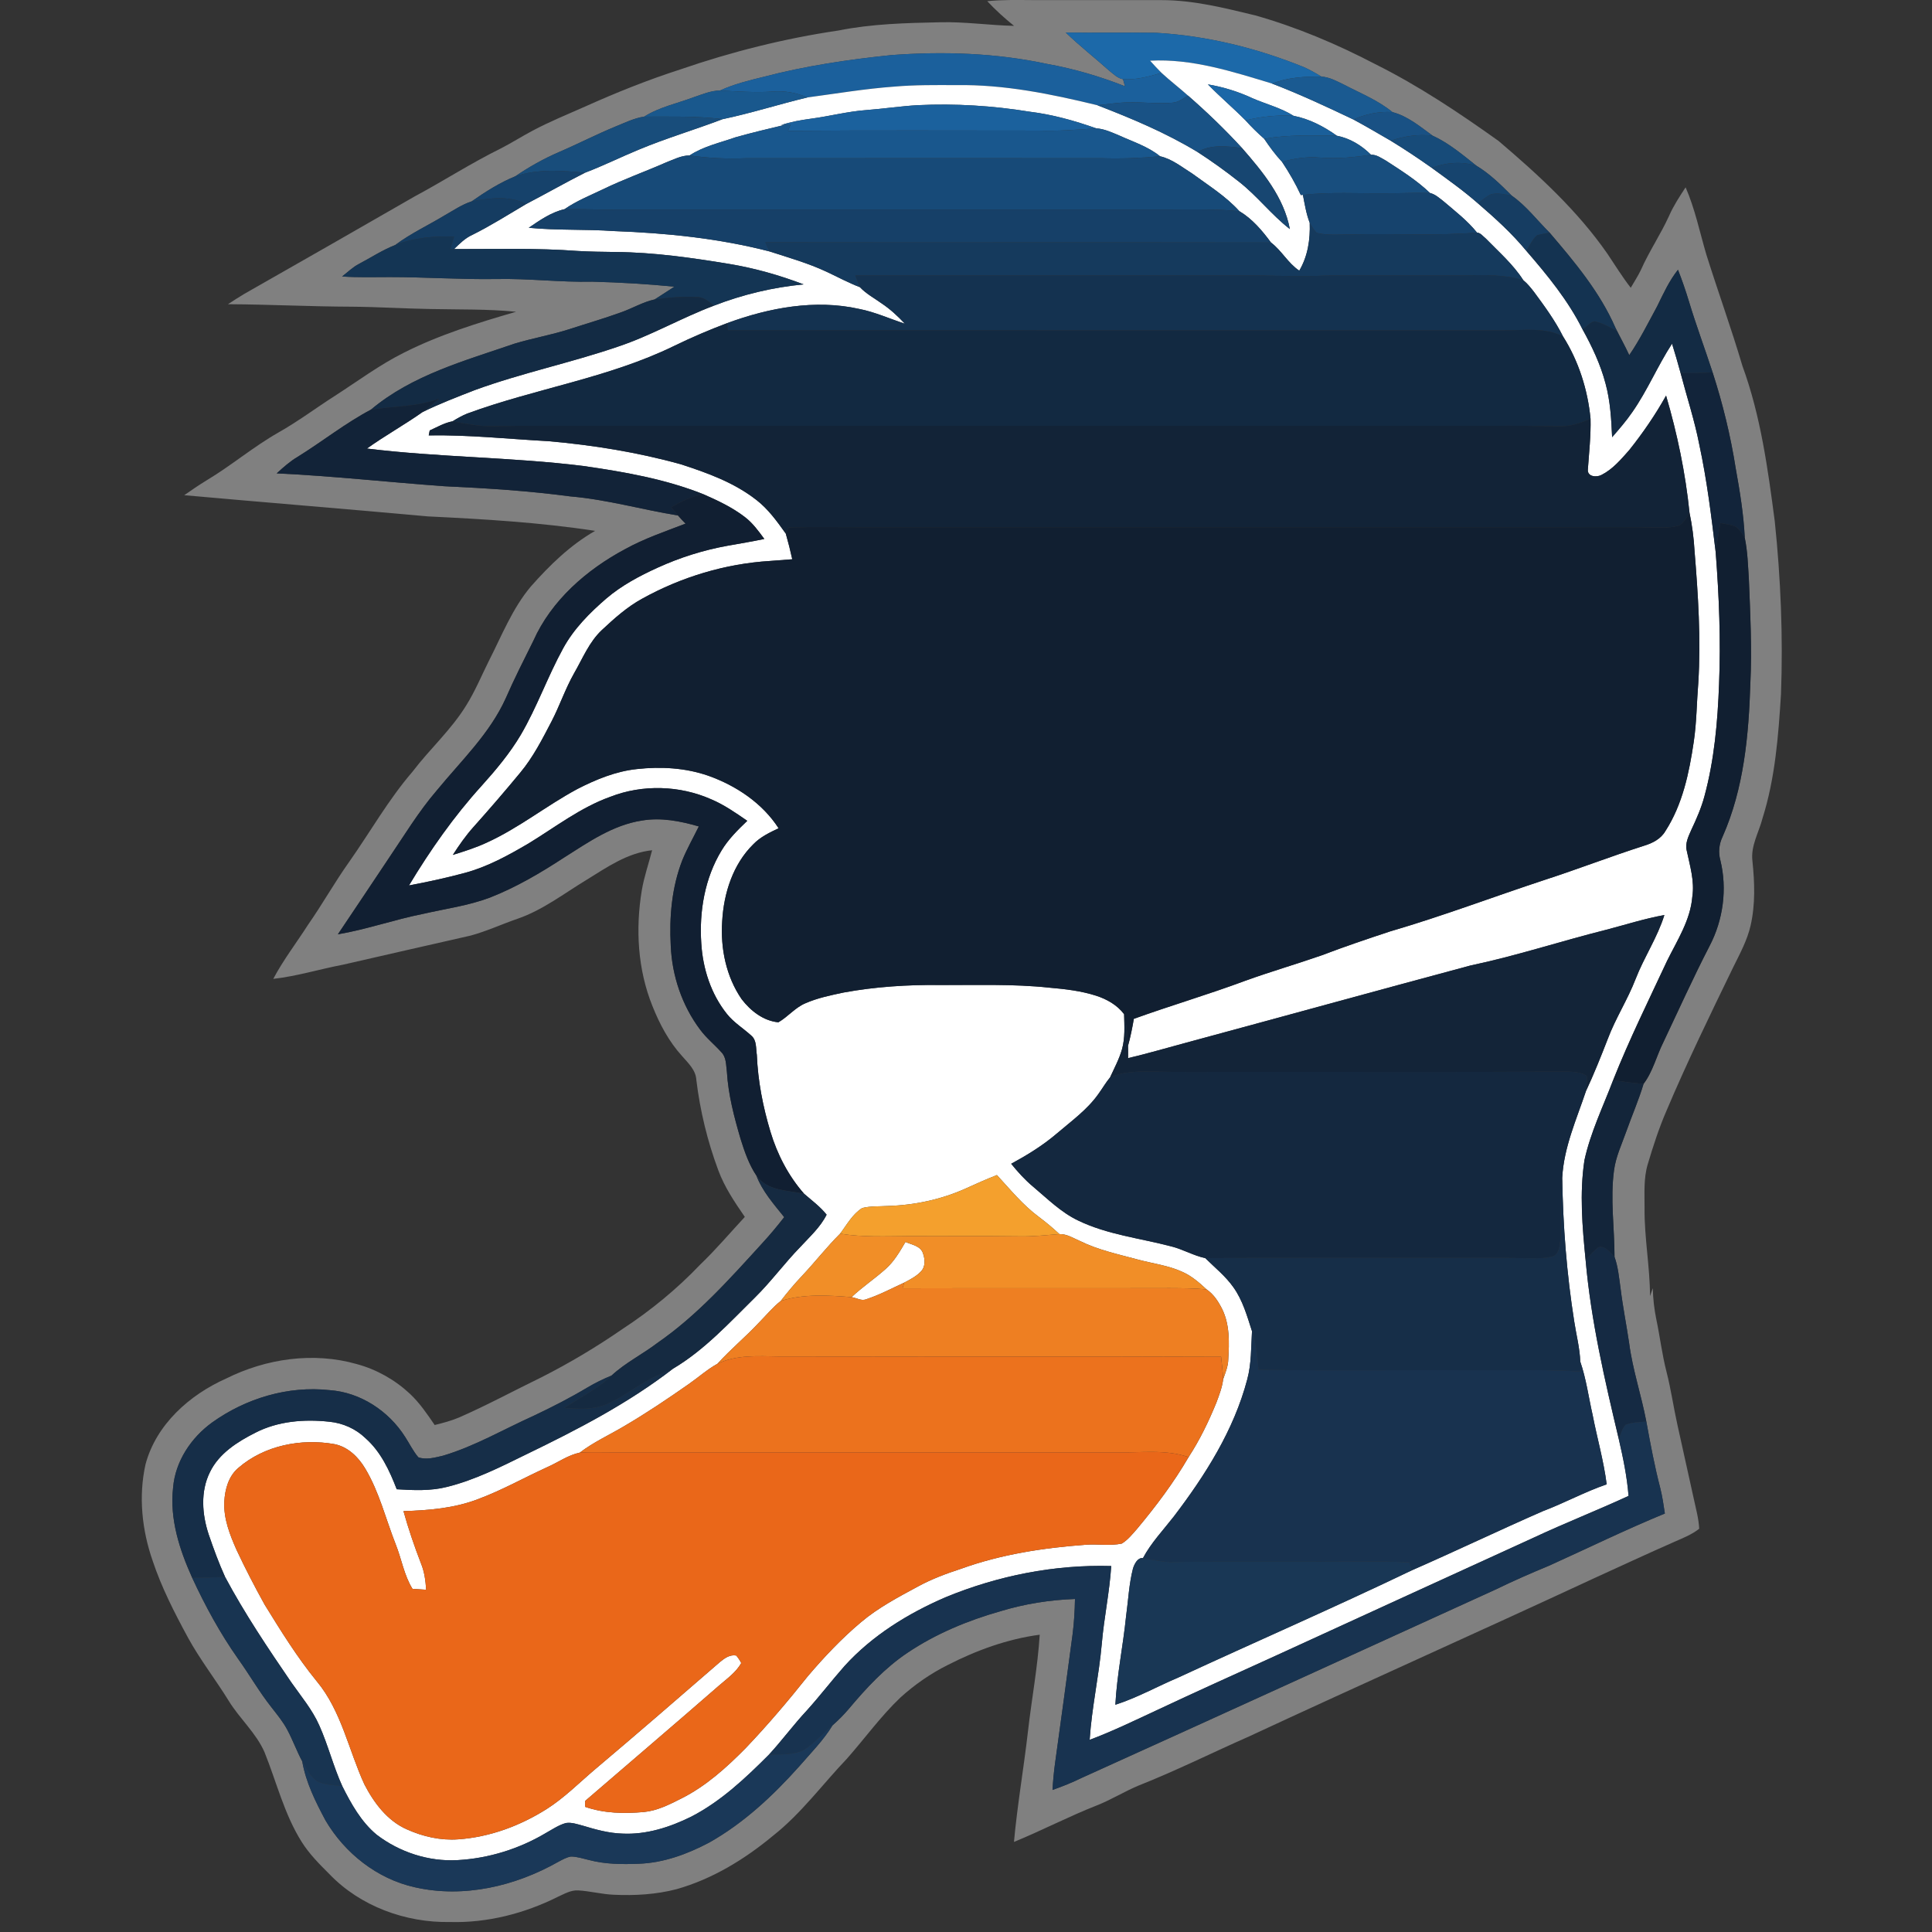 <?xml version="1.0" encoding="UTF-8" standalone="no"?>
<svg
   xmlns:dc="http://purl.org/dc/elements/1.1/"
   xmlns:cc="http://creativecommons.org/ns#"
   xmlns:rdf="http://www.w3.org/1999/02/22-rdf-syntax-ns#"
   xmlns:svg="http://www.w3.org/2000/svg"
   xmlns="http://www.w3.org/2000/svg"
   xmlns:sodipodi="http://sodipodi.sourceforge.net/DTD/sodipodi-0.dtd"
   xmlns:inkscape="http://www.inkscape.org/namespaces/inkscape"
   width="64"
   height="64"
   viewBox="0 0 48 48"
   version="1.1"
   id="svg340"
   sodipodi:docname="playin.svg"
   inkscape:version="0.92.3 (2405546, 2018-03-11)">
  <rect x="0" y="0" width="48" height="48" fill="#333333" stroke="none"/>
  <defs
     id="defs344" />
  <sodipodi:namedview
     pagecolor="#ffffff"
     bordercolor="#666666"
     borderopacity="1"
     objecttolerance="10"
     gridtolerance="10"
     guidetolerance="10"
     inkscape:pageopacity="0"
     inkscape:pageshadow="2"
     inkscape:window-width="1920"
     inkscape:window-height="1017"
     id="namedview342"
     showgrid="false"
     units="px"
     inkscape:pagecheckerboard="true"
     inkscape:zoom="7.2375533"
     inkscape:cx="61.460986"
     inkscape:cy="28.382024"
     inkscape:window-x="-8"
     inkscape:window-y="-8"
     inkscape:window-maximized="1"
     inkscape:current-layer="svg340" />
  <g
     id="#808080ff"
     transform="matrix(0.068,0,0,0.068,3.496,-0.027)">
    <path
       d="m 309.3,0.83 c 5.55,-0.57 11.13,-0.43 16.7,-0.4 15.66,0.02 31.32,-0.02 46.98,0.01 11.64,-0.01 22.99,2.87 34.23,5.58 15.21,4.31 29.86,10.5 43.87,17.82 15.87,7.91 30.66,17.79 45.06,28.08 14.53,12.36 28.78,25.41 39.73,41.17 2.81,4.17 5.44,8.48 8.54,12.45 1.23,-2.17 2.63,-4.25 3.7,-6.51 3.02,-6.81 7.23,-13 10.31,-19.79 1.62,-3.69 3.83,-7.04 6.03,-10.4 3.42,7.85 5.14,16.27 7.54,24.45 4.28,13.63 9.16,27.07 13.21,40.78 6.68,18.23 9.3,37.59 11.82,56.75 2.19,20.98 3.06,42.09 2.28,63.18 -0.95,15.28 -2.13,30.72 -6.76,45.41 -1.33,5.13 -4.34,10.05 -3.68,15.52 0.82,7.86 1.11,15.9 -0.67,23.65 -1.23,5.38 -3.91,10.26 -6.33,15.17 -8.43,17.36 -16.88,34.73 -24.41,52.5 -2.74,6.33 -4.86,12.9 -6.83,19.5 -1.58,5.27 -1.13,10.82 -1.17,16.24 -0.08,10.69 1.96,21.26 2,31.95 0.33,-0.97 0.67,-1.93 1.01,-2.89 0.09,3.8 0.51,7.58 1.27,11.3 1.35,6.39 2.11,12.9 3.74,19.24 1.63,6.36 2.55,12.88 3.97,19.29 2.01,8.99 3.98,17.99 5.97,26.98 0.78,3.67 1.82,7.32 2.01,11.09 -2.65,2.09 -5.8,3.34 -8.86,4.68 -10.17,4.47 -20.24,9.16 -30.35,13.77 -41.65,19.37 -83.61,38.06 -125.26,57.43 -13.5,5.95 -26.7,12.55 -40.42,17.97 -5.19,2.17 -9.99,5.18 -15.23,7.24 -10.26,4.04 -20.04,9.15 -30.24,13.33 1.22,-13.46 3.55,-26.78 5.09,-40.2 1.34,-11.85 3.57,-23.6 4.32,-35.51 -11.77,1.56 -23.07,5.68 -33.6,11.06 -6.29,3.14 -12.11,7.19 -17.32,11.91 -7.18,6.85 -13,14.94 -19.55,22.36 -8.95,9.38 -16.69,20.01 -26.94,28.09 -10.38,8.63 -22.19,15.85 -35.26,19.55 -7.47,1.95 -15.27,2.4 -22.96,2.04 -4.37,-0.18 -8.63,-1.33 -12.99,-1.59 -2.7,-0.16 -5.1,1.29 -7.47,2.36 -12.16,6.08 -25.74,9.57 -39.37,9.19 C 96.8,702.94 80.2,696.89 68.9,685.09 65.23,681.43 61.53,677.71 58.77,673.29 52.43,663.2 49.64,651.49 45.22,640.55 42.11,633.49 36.14,628.33 32.16,621.83 27.35,614.03 21.68,606.78 17.27,598.73 12.36,589.67 7.62,580.45 4.36,570.64 0.44,559.42 -0.85,547.06 1.76,535.4 5.63,520.87 17.84,510.01 31.2,504.07 c 14.61,-7.3 31.93,-9.81 47.76,-5.28 7.25,1.96 13.96,5.76 19.44,10.88 3.54,3.34 6.28,7.39 9.01,11.38 3.02,-0.76 6.06,-1.54 8.93,-2.77 10.24,-4.48 20.08,-9.82 30.13,-14.7 10.21,-5.18 20.06,-11.06 29.47,-17.56 10.35,-6.76 19.95,-14.64 28.48,-23.59 5.75,-5.51 10.89,-11.59 16.3,-17.42 -3.7,-5.37 -7.4,-10.84 -9.68,-17 -3.97,-10.63 -6.66,-21.75 -8.03,-33.01 -0.18,-3.67 -3,-6.2 -5.24,-8.78 -4.79,-5.28 -8.18,-11.66 -10.8,-18.24 -5.38,-13.31 -6.23,-28.15 -3.9,-42.22 0.83,-5.01 2.53,-9.81 3.78,-14.72 -8.97,0.94 -16.49,6.21 -23.94,10.81 -8.23,4.98 -15.96,11.02 -25.15,14.2 -5.76,1.97 -11.31,4.57 -17.2,6.17 -15.53,3.56 -31.08,7.03 -46.6,10.63 -8.54,1.62 -16.87,4.22 -25.53,5.19 3.68,-6.95 8.5,-13.19 12.73,-19.8 5.25,-7.51 9.71,-15.52 15.03,-22.98 7.72,-10.97 14.33,-22.73 23.12,-32.92 6.32,-8.32 14.24,-15.38 19.7,-24.35 3.16,-5.06 5.45,-10.6 8.1,-15.93 4.78,-9.35 8.64,-19.34 15.49,-27.45 6.87,-7.76 14.38,-15.08 23.43,-20.26 -20.22,-3.09 -40.66,-4.29 -61.07,-5.28 -29.67,-2.71 -59.38,-5.08 -89.05,-7.75 2.66,-1.87 5.35,-3.7 8.13,-5.4 9.05,-5.42 17.13,-12.3 26.31,-17.52 7.17,-4.06 13.77,-9.01 20.7,-13.44 8.34,-5.36 16.32,-11.34 25.22,-15.76 13,-6.55 26.95,-10.86 40.88,-14.9 -10.35,-1.03 -20.76,-0.77 -31.14,-1 -9.66,-0.15 -19.31,-0.78 -28.97,-0.85 -15.06,-0.05 -30.1,-0.83 -45.15,-0.91 1.95,-1.28 3.9,-2.55 5.91,-3.74 20.79,-11.8 41.52,-23.7 62.25,-35.61 10.66,-5.71 20.83,-12.31 31.69,-17.64 3.85,-1.99 7.51,-4.32 11.34,-6.35 6.28,-3.36 12.89,-6.03 19.39,-8.92 11.29,-5.07 22.79,-9.68 34.57,-13.48 18.82,-6.49 38.21,-11.36 57.91,-14.26 12.19,-2.45 24.66,-2.75 37.05,-3.01 9.06,-0.24 18.05,1.12 27.09,1.31 -3.46,-2.78 -6.75,-5.77 -9.79,-9.01 m 28.67,11.45 c 5.06,4.9 10.64,9.23 15.88,13.93 1.54,1.21 3.04,2.77 5.05,3.14 0.18,0.64 0.54,1.92 0.71,2.56 -9.21,-3.62 -18.75,-6.43 -28.5,-8.17 -18.63,-4 -37.86,-4.63 -56.82,-3.22 -15.73,1.62 -31.43,3.94 -46.73,7.96 -5.4,1.31 -10.83,2.65 -15.9,4.98 -3.35,0.04 -6.47,1.4 -9.59,2.45 -6.07,2.28 -12.57,3.6 -18.13,7.1 -3.64,0.53 -6.98,2.21 -10.36,3.57 -7.03,2.88 -13.78,6.38 -20.76,9.38 -5.59,2.42 -10.93,5.4 -15.96,8.85 -5.67,2.32 -10.91,5.63 -15.92,9.15 -3.55,1.14 -6.65,3.29 -9.87,5.11 -6.03,3.64 -12.46,6.63 -18.11,10.86 -4.61,1.79 -8.75,4.54 -13.11,6.83 -2.33,1.19 -4.21,3.05 -6.26,4.65 5.79,0.42 11.6,0.21 17.39,0.22 13.01,-0.01 26.01,0.92 39.02,0.71 11.69,-0.25 23.34,1.24 35.03,0.97 10,0.27 20.01,0.83 29.96,1.83 -2.4,1.55 -4.82,3.08 -7.2,4.65 -4.27,0.93 -8.07,3.22 -12.17,4.68 -6.22,2.26 -12.59,4.1 -18.88,6.15 -6.59,2.13 -13.43,3.31 -20.06,5.3 -18.22,6.26 -37.51,11.49 -52.56,24.14 -9.39,4.96 -17.75,11.65 -26.77,17.24 -2.82,1.66 -5.26,3.86 -7.67,6.05 20.48,0.95 40.86,3.23 61.3,4.7 15.36,0.71 30.72,1.68 45.97,3.71 13.31,1.13 26.21,4.84 39.35,6.98 0.87,1.03 1.81,2.01 2.76,2.98 -7.45,2.86 -15.05,5.43 -22.06,9.3 -14.1,7.53 -26.95,18.72 -33.56,33.54 -3.44,6.94 -6.97,13.84 -10.06,20.94 -5.84,12.96 -16.31,22.85 -25.19,33.68 -6.73,7.82 -12.05,16.7 -17.83,25.2 -6.06,9.16 -12.23,18.24 -18.32,27.38 10.55,-1.79 20.66,-5.39 31.15,-7.47 8.13,-1.87 16.48,-2.98 24.33,-5.92 9.62,-3.76 18.55,-9.03 27.17,-14.66 8.85,-5.6 17.82,-11.89 28.41,-13.51 7,-1.2 14.08,0.19 20.81,2.15 -2.03,4.12 -4.31,8.13 -6.05,12.39 -3.84,9.9 -4.77,20.69 -4.2,31.23 0.46,10.95 4.13,21.84 10.73,30.62 2.24,3.04 5.21,5.42 7.72,8.21 1.9,1.88 1.72,4.75 2.06,7.2 0.5,8.39 2.66,16.56 5.02,24.59 1.45,4.62 3.05,9.28 5.76,13.33 2.21,5.78 6.35,10.42 10.16,15.18 -2.62,3.36 -5.35,6.64 -8.25,9.77 -11.75,12.89 -23.51,26.08 -37.93,36.08 -5.5,4.2 -11.81,7.3 -16.91,12.02 -3,1.24 -5.92,2.65 -8.71,4.31 -6.36,3.8 -12.96,7.19 -19.66,10.35 -11.02,4.96 -21.55,11.16 -33.19,14.62 -2.91,0.67 -6.08,1.61 -9.01,0.6 -1.94,-2.26 -3.22,-4.99 -4.84,-7.46 -5.99,-9.47 -16.34,-16.3 -27.62,-17.09 -15.15,-1.66 -30.59,3 -42.89,11.81 -7.7,5.57 -13.48,14.22 -14.27,23.84 -1.29,11.42 2.34,22.65 6.99,32.93 4.76,10.29 10.2,20.28 16.74,29.56 4.19,5.84 7.76,12.12 12.23,17.77 2.05,2.63 4.19,5.21 5.76,8.17 2.01,3.75 3.44,7.78 5.46,11.53 1.33,7.71 4.87,14.78 8.52,21.62 7.05,11.99 18.9,21.35 32.58,24.39 17.9,4.09 36.81,-0.39 52.54,-9.33 1.45,-0.75 2.9,-1.61 4.53,-1.88 2.26,-0.01 4.42,0.77 6.6,1.26 5.93,1.57 12.12,1.61 18.21,1.37 9.05,-0.32 17.73,-3.52 25.66,-7.71 12.67,-7.12 23.4,-17.18 33.03,-27.96 4.2,-4.85 8.76,-9.43 12.12,-14.93 2.12,-1.86 4.12,-3.87 5.94,-6.02 6.37,-7.59 13.19,-14.97 21.47,-20.5 10.33,-6.93 21.96,-11.75 33.89,-15.14 8.84,-2.68 18.03,-4.15 27.25,-4.47 -0.09,4.37 -0.33,8.75 -0.9,13.09 -2.06,15.54 -4.2,31.07 -6.34,46.6 -0.47,3.34 -0.77,6.7 -0.98,10.08 3.64,-1.29 7.23,-2.71 10.69,-4.42 50.48,-22.82 100.85,-45.87 151.25,-68.83 6.4,-3.12 12.92,-5.97 19.49,-8.69 14.1,-6.37 28,-13.18 42.31,-19.06 -0.46,-3.1 -0.91,-6.21 -1.67,-9.25 -2.09,-8.03 -3.61,-16.19 -5.1,-24.35 -1.82,-9.64 -5.03,-18.98 -6.29,-28.73 -0.98,-6.67 -2.32,-13.29 -3.13,-19.98 -0.55,-3.85 -0.88,-7.77 -2.2,-11.45 0,-10.56 -1.61,-21.15 -0.18,-31.67 0.65,-4.93 2.82,-9.46 4.46,-14.11 2.07,-5.83 4.56,-11.51 6.33,-17.44 3.41,-4.5 4.7,-10.15 7.2,-15.14 5.57,-11.75 10.91,-23.61 16.88,-35.17 5.02,-9.55 6.55,-20.91 3.97,-31.41 -0.79,-2.89 -0.48,-5.92 0.83,-8.61 7.79,-17.58 9.54,-37.07 10.14,-56.08 0.6,-12.67 -0.03,-25.34 -0.55,-38 -0.33,-5.03 -0.45,-10.12 -1.49,-15.07 -0.41,-8.56 -1.8,-17.02 -3.32,-25.44 -1.87,-11.88 -4.73,-23.61 -8.44,-35.05 -2.82,-8.65 -6.01,-17.18 -8.64,-25.9 -1.19,-3.91 -2.51,-7.78 -4.01,-11.58 -3.2,4.03 -5.33,8.72 -7.58,13.31 -3.28,6.03 -6.33,12.21 -10.22,17.89 -1.56,-3.4 -3.4,-6.66 -5.05,-10.01 -5.67,-13.03 -14.91,-24.04 -24.06,-34.75 -4.57,-4.52 -8.5,-9.78 -13.81,-13.5 -3.99,-3.99 -8.07,-8.03 -12.93,-10.95 -5.06,-4.01 -10.08,-8.29 -16,-10.98 -4.56,-3.32 -9.1,-7.15 -14.66,-8.6 -5.3,-4.35 -11.71,-6.89 -17.73,-10.04 -2.61,-1.26 -5.26,-2.76 -8.22,-2.93 -2.07,-1.25 -4.17,-2.49 -6.39,-3.46 -17.19,-6.97 -35.46,-11.49 -54,-12.55 -11.02,-0.15 -22.03,0.05 -33.04,-0.1 z"
       id="path179"
       inkscape:connector-curvature="0"
       style="opacity:1;fill:#808080" />
  </g>
  <g
     id="#1c69a9ff"
     transform="matrix(0.068,0,0,0.068,3.496,-0.027)">
    <path
       d="m 337.97,12.28 c 11.01,0.15 22.02,-0.05 33.04,0.1 18.54,1.06 36.81,5.58 54,12.55 2.22,0.97 4.32,2.21 6.39,3.46 -6.09,-0.07 -12.31,0.26 -18.03,2.55 -14.47,-4.38 -29.28,-9.19 -44.59,-8.37 1.35,1.5 2.72,3 4.16,4.43 -4.54,1.42 -9.24,2.61 -14.04,2.35 -2.01,-0.37 -3.51,-1.93 -5.05,-3.14 -5.24,-4.7 -10.82,-9.03 -15.88,-13.93 z"
       id="path182"
       inkscape:connector-curvature="0"
       style="opacity:1;fill:#1c69a9" />
  </g>
  <g
     id="#1b609cff"
     transform="matrix(0.068,0,0,0.068,3.496,-0.027)">
    <path
       d="m 227.56,28.48 c 15.3,-4.02 31,-6.34 46.73,-7.96 18.96,-1.41 38.19,-0.78 56.82,3.22 9.75,1.74 19.29,4.55 28.5,8.17 -0.17,-0.64 -0.53,-1.92 -0.71,-2.56 4.8,0.26 9.5,-0.93 14.04,-2.35 3.13,2.9 6.54,5.48 9.72,8.34 -1.8,1.01 -3.51,2.43 -5.65,2.58 -5.34,0.48 -10.69,-0.25 -16.03,-0.12 -3.84,0.04 -7.63,0.67 -11.44,1.05 -16.87,-4.1 -34.1,-7.64 -51.54,-7.35 -7.55,-0.03 -15.1,-0.11 -22.62,0.54 -10.67,0.77 -21.23,2.55 -31.83,3.97 -3.94,-1.75 -8.24,-2.5 -12.54,-2.16 -6.46,0.42 -12.91,-0.03 -19.35,-0.39 5.07,-2.33 10.5,-3.67 15.9,-4.98 z"
       id="path185"
       inkscape:connector-curvature="0"
       style="opacity:1;fill:#1b609c" />
  </g>
  <g
     id="#ffffffff"
     transform="matrix(0.068,0,0,0.068,3.496,-0.027)">
    <path
       d="m 368.78,22.57 c 15.31,-0.82 30.12,3.99 44.59,8.37 10.11,3.88 19.93,8.46 29.7,13.12 4.61,2.47 9.11,5.14 13.63,7.75 5.12,3.13 10.12,6.46 15.02,9.93 5.73,4.19 11.55,8.29 16.89,12.99 6.26,5.39 12.4,10.95 17.66,17.34 7.7,8.89 15.23,18.07 20.51,28.64 3.49,6.3 6.6,12.88 8.43,19.87 1.73,6.37 2.09,13 2.39,19.56 2.57,-2.97 5.16,-5.94 7.38,-9.18 5.53,-7.92 9.25,-16.91 14.51,-25 1.09,3.56 2.16,7.12 3.12,10.72 2.28,8.72 5.12,17.31 6.84,26.17 2.8,12.98 4.41,26.18 5.99,39.35 1.23,16.01 1.89,32.09 1.23,48.15 -0.51,13.78 -1.73,27.65 -5.35,41 -1.13,4.22 -2.89,8.23 -4.75,12.17 -1.04,2.38 -2.37,4.94 -1.72,7.62 1.16,5.54 2.92,11.14 2.05,16.88 -0.69,8.6 -5.53,15.94 -9.24,23.48 -6.74,14.44 -13.81,28.74 -19.7,43.57 -3.67,9.66 -8.26,19.07 -10.47,29.21 -1.84,12.12 -0.77,24.45 0.43,36.57 1.95,22.13 6.99,43.79 12.12,65.36 1.58,6.83 3.01,13.72 3.56,20.74 -11.43,5.28 -23.16,9.87 -34.57,15.21 -31.74,14.48 -63.46,29.03 -95.18,43.56 -14.2,6.46 -28.42,12.85 -42.53,19.49 -8.14,3.78 -16.21,7.72 -24.61,10.86 0.76,-11.78 3.39,-23.33 4.43,-35.08 0.81,-9.51 2.84,-18.88 3.45,-28.42 -20.72,-0.59 -41.49,3.53 -60.61,11.44 -13.7,5.92 -26.73,13.96 -36.82,25.08 -4.71,5.33 -9.04,10.99 -13.81,16.28 -4.84,5.18 -9.04,10.92 -13.84,16.13 -8.56,8.58 -17.53,17.05 -28.39,22.65 -7.77,3.84 -16.36,6.62 -25.13,6.18 -4.96,-0.14 -9.76,-1.48 -14.46,-2.9 -2.01,-0.52 -4.07,-1.29 -6.17,-0.97 -2.64,0.72 -4.92,2.31 -7.28,3.62 -9.78,5.83 -20.98,9.32 -32.35,9.94 -10.55,0.59 -21.18,-2.9 -29.54,-9.3 -5.65,-4.69 -9.31,-11.28 -12.55,-17.75 -3.27,-7.21 -5.17,-14.95 -8.4,-22.17 -2.55,-5.77 -6.65,-10.62 -10.23,-15.74 -8.56,-12.52 -17.04,-25.13 -24.19,-38.52 -2.29,-5.05 -4.19,-10.26 -5.98,-15.5 -2.43,-7.32 -3.07,-15.7 0.45,-22.78 3.31,-6.84 10.04,-11.08 16.6,-14.4 8.26,-4.25 17.87,-5.01 26.98,-4.02 4.94,0.47 9.68,2.56 13.26,6.03 5.58,4.92 8.78,11.83 11.41,18.65 6.14,0.38 12.4,0.67 18.42,-0.87 10.17,-2.53 19.58,-7.3 28.93,-11.89 18.63,-9.01 37.17,-18.6 53.59,-31.29 11.5,-6.81 20.56,-16.77 29.99,-26.06 5.88,-5.8 10.76,-12.51 16.53,-18.43 3.42,-3.72 7.31,-7.19 9.6,-11.78 -2.34,-2.94 -5.39,-5.19 -8.21,-7.63 -5.72,-6.51 -9.81,-14.38 -12.3,-22.66 -2.75,-9.13 -4.59,-18.55 -4.98,-28.09 -0.38,-2.37 0.01,-5.32 -2.01,-7.03 -2.94,-2.69 -6.44,-4.79 -8.94,-7.95 -5.82,-7.28 -8.79,-16.54 -9.35,-25.78 -0.79,-11.66 1.27,-23.8 7.39,-33.89 2.48,-4.14 5.95,-7.55 9.41,-10.87 -4.2,-2.9 -8.42,-5.85 -13.14,-7.85 -11.53,-5.11 -25.09,-5.52 -36.87,-0.94 -10.9,3.9 -20.11,11.09 -29.9,17.06 -7.35,4.31 -14.91,8.49 -23.18,10.73 -6.76,1.83 -13.62,3.31 -20.51,4.61 7.74,-12.87 16.41,-25.24 26.51,-36.37 5.25,-5.83 10.32,-11.88 14.33,-18.64 5.95,-10.16 9.84,-21.34 15.5,-31.64 3.88,-7.11 9.66,-12.93 15.75,-18.18 5.57,-4.76 12.08,-8.23 18.71,-11.25 8.18,-3.74 16.82,-6.45 25.67,-8.05 4.46,-0.8 8.93,-1.52 13.36,-2.47 -2.11,-2.87 -4.23,-5.81 -7.09,-7.99 -4.59,-3.54 -9.88,-6.03 -15.17,-8.35 -14.03,-5.59 -29.04,-8.19 -43.93,-10.33 -26.24,-3.25 -52.77,-3.13 -79,-6.36 6.58,-4.72 13.69,-8.65 20.31,-13.32 6.2,-3.06 12.67,-5.53 19.11,-8.04 17.1,-6.25 35,-9.95 52.22,-15.85 12.12,-4.02 23.2,-10.52 35.15,-15 10.5,-4.07 21.53,-6.71 32.75,-7.77 -8.79,-3.36 -17.87,-5.92 -27.15,-7.47 -13.71,-2.26 -27.53,-4.24 -41.45,-4.36 -4.66,-0.07 -9.33,-0.1 -13.98,-0.38 -15.02,-1.13 -30.08,-0.66 -45.12,-0.69 2.03,-1.98 4.07,-4.03 6.71,-5.21 6.75,-3.36 13.12,-7.41 19.62,-11.24 7.2,-3.75 14.27,-7.78 21.51,-11.45 6.66,-2.52 13.03,-5.7 19.6,-8.41 10.04,-4.2 20.5,-7.28 30.66,-11.15 10.44,-2.18 20.6,-5.46 30.96,-7.93 10.6,-1.42 21.16,-3.2 31.83,-3.97 7.52,-0.65 15.07,-0.57 22.62,-0.54 17.44,-0.29 34.67,3.25 51.54,7.35 12.57,4.85 25.05,10.09 36.6,17.09 5.2,3.37 10.25,6.99 15.11,10.84 6.7,5.23 11.87,12.11 18.6,17.31 -2.17,-11.61 -9.92,-20.93 -17.46,-29.59 -6.2,-6.76 -12.82,-13.13 -19.73,-19.16 -3.18,-2.86 -6.59,-5.44 -9.72,-8.34 -1.44,-1.43 -2.81,-2.93 -4.16,-4.43 m 21.13,8.66 c 4.43,4.54 9.28,8.64 13.75,13.15 2.13,2.38 4.41,4.61 6.81,6.72 1.99,2.96 4.1,5.85 6.54,8.45 2.58,3.87 4.89,7.9 6.85,12.11 l 0.76,-0.07 c 0.67,3.44 1.22,6.94 2.49,10.22 0.23,6.05 -0.69,12.19 -3.81,17.48 -4.13,-2.75 -6.43,-7.34 -10.34,-10.28 -3.22,-4.38 -6.85,-8.67 -11.57,-11.47 -4.96,-5.48 -11.29,-9.38 -17.19,-13.72 -3.76,-2.34 -7.37,-5.34 -11.76,-6.32 -4.44,-3.61 -9.96,-5.32 -15.08,-7.67 -2.66,-1.1 -5.35,-2.36 -8.25,-2.54 -7.89,-2.79 -15.99,-5.06 -24.31,-6.08 -13.49,-2.19 -27.2,-3.04 -40.85,-2.39 -6.32,0.37 -12.59,1.32 -18.91,1.8 -6.78,0.5 -13.38,2.25 -20.1,3.14 -3.71,0.49 -7.41,1.15 -10.96,2.33 0.35,-0.02 1.05,-0.06 1.4,-0.09 -6.03,1.45 -12.07,2.86 -18.03,4.55 -5.68,2.01 -11.73,3.28 -16.82,6.64 -3.03,0.01 -5.79,1.48 -8.55,2.54 -7.69,3.38 -15.63,6.19 -23.2,9.88 -4.71,2.25 -9.61,4.21 -13.93,7.21 -4.86,1.11 -9.02,4.04 -13.08,6.8 10.37,1.01 20.8,0.47 31.18,1.21 19.11,0.7 38.28,2.64 56.83,7.44 6.96,2.25 14.03,4.26 20.68,7.36 4.11,1.9 8.08,4.09 12.32,5.7 2.27,2.43 5.26,4 7.94,5.93 3.13,2.09 5.91,4.66 8.47,7.41 -5.57,-1.81 -10.95,-4.29 -16.73,-5.41 -16.08,-3.59 -32.88,-0.42 -48.12,5.17 -6.6,2.48 -13.1,5.26 -19.44,8.35 -23.99,11.74 -50.76,15.56 -75.68,24.75 -1.86,0.76 -3.6,1.76 -5.31,2.8 -2.97,0.56 -5.6,2.12 -8.32,3.34 -0.09,0.45 -0.27,1.35 -0.36,1.8 14.62,-0.24 29.18,1.33 43.76,2.12 16.29,1.44 32.51,4.04 48.28,8.42 9.71,3.13 19.56,6.7 27.67,13.05 4.36,3.36 7.58,7.88 10.75,12.31 0.89,3.09 1.67,6.21 2.36,9.36 -2.7,0.23 -5.4,0.44 -8.1,0.62 -16.36,1 -32.44,5.86 -46.76,13.8 -5.47,2.99 -10.15,7.19 -14.68,11.42 -4.66,4.36 -7.04,10.4 -10.17,15.82 -3.21,5.65 -5.26,11.86 -8.25,17.61 -3.38,6.48 -6.72,13.06 -11.42,18.7 -5.57,6.74 -11.27,13.36 -17.1,19.87 -2.82,3.15 -5.24,6.63 -7.53,10.18 4.17,-1.3 8.36,-2.61 12.33,-4.46 11.75,-5.33 21.86,-13.54 33.19,-19.63 6.8,-3.48 14.03,-6.46 21.7,-7.27 8.73,-0.97 17.76,-0.47 26.1,2.43 10.18,3.62 19.78,10.01 25.7,19.2 -3.29,1.56 -6.67,3.17 -9.23,5.83 -7.46,7.33 -10.81,17.9 -11.38,28.14 -0.67,9.9 1.43,20.22 7.11,28.47 3.24,4.25 7.95,7.94 13.42,8.45 3.48,-2 6.06,-5.32 9.8,-6.92 4.47,-1.97 9.29,-2.95 14.04,-3.96 11.59,-2.13 23.41,-2.87 35.18,-2.75 13.34,0.1 26.73,-0.45 40.02,0.98 5.74,0.5 11.53,1.16 17.04,2.93 3.92,1.27 7.73,3.4 10.23,6.75 0.1,4.28 0.41,8.66 -0.77,12.83 -1.02,3.58 -2.8,6.87 -4.34,10.25 -1.56,1.88 -2.78,4.01 -4.22,5.99 -4.1,5.85 -10,10.04 -15.36,14.63 -5.06,4.32 -10.74,7.79 -16.56,10.96 2.43,3 5.02,5.88 8,8.36 5.24,4.4 10.18,9.38 16.44,12.36 10.69,5.18 22.65,6.46 34.02,9.46 4.28,1.05 8.13,3.38 12.44,4.29 3.52,3.47 7.44,6.6 10.3,10.67 3.41,4.78 5,10.52 6.78,16.03 -0.36,5.89 -0.18,11.89 -1.74,17.63 -4.88,18.54 -15.32,34.97 -26.82,50.07 -3.87,4.98 -8.29,9.59 -11.27,15.19 -2,-0.22 -3.11,2.17 -3.64,3.76 -1.48,5.73 -1.73,11.68 -2.54,17.53 -1.09,10.79 -3.34,21.45 -3.91,32.3 7.99,-2.56 15.34,-6.71 23.05,-9.97 28.37,-13.13 57.05,-25.61 85.25,-39.14 16.03,-7.01 31.82,-14.59 47.86,-21.6 7.9,-2.99 15.35,-7.08 23.35,-9.82 -1.08,-8.57 -3.49,-16.88 -5.13,-25.34 -1.48,-6.51 -2.34,-13.18 -4.52,-19.51 -0.17,-4.93 -1.45,-9.72 -2.19,-14.57 -2.76,-17.41 -4.13,-35.02 -4.4,-52.64 0.59,-11.09 5.21,-21.27 8.68,-31.64 2.92,-6.22 5.46,-12.61 7.95,-19.01 2.83,-7.55 7.26,-14.36 10.16,-21.88 3.1,-8 7.98,-15.19 10.53,-23.41 -7.26,1.3 -14.28,3.57 -21.4,5.42 -16.53,4.15 -32.75,9.51 -49.45,13.02 -34.62,9.29 -69.18,18.83 -103.79,28.18 -7.1,1.89 -14.14,3.99 -21.3,5.66 0,-1.51 0.02,-3.01 -0.02,-4.51 0.89,-3.24 1.56,-6.54 2.12,-9.85 13.46,-4.86 27.21,-8.88 40.63,-13.88 9.29,-3.36 18.79,-6.11 28.11,-9.36 8.21,-3.14 16.54,-5.94 24.88,-8.7 19.09,-5.56 37.7,-12.64 56.58,-18.85 12.14,-3.94 24.05,-8.56 36.21,-12.45 3.09,-0.93 6.15,-2.48 7.82,-5.38 6.27,-9.72 8.67,-21.29 10.34,-32.57 1.07,-7.14 1.07,-14.36 1.66,-21.54 1,-16.08 -0.06,-32.2 -1.37,-48.23 -0.26,-4.69 -0.88,-9.36 -1.84,-13.96 -1.47,-14.48 -4.46,-28.81 -8.56,-42.78 -3.91,7.01 -8.47,13.65 -13.47,19.92 -2.99,3.37 -6.01,6.98 -10.09,9.04 -1.77,0.99 -5.21,0.72 -5.02,-1.91 0.44,-6.2 1.13,-12.39 0.98,-18.62 -1.02,-10.57 -4.35,-21.06 -10.04,-30.04 -2.92,-5.83 -6.78,-11.09 -10.64,-16.31 -1.18,-1.52 -2.4,-3.03 -3.88,-4.25 -3.72,-5.81 -8.96,-10.34 -13.72,-15.24 -1,-0.77 -1.85,-2.05 -3.2,-2.16 -3.51,-4.37 -7.97,-7.79 -12.21,-11.41 -1.53,-1.18 -3.04,-2.59 -4.96,-3.05 -4.84,-4.63 -10.53,-8.2 -16.12,-11.83 -1.69,-0.92 -3.43,-2.24 -5.44,-2.14 -3.41,-3.41 -7.7,-6.03 -12.47,-6.95 -4.74,-3.38 -10.07,-6.16 -15.82,-7.28 -4.66,-2.92 -10.04,-4.25 -15.04,-6.43 -5.17,-2.41 -10.64,-4.1 -16.26,-5.05 m -88.35,403.34 c -8.95,4.05 -18.74,6.15 -28.55,6.44 -3.14,0.21 -6.34,-0.02 -9.41,0.76 -3.56,2.22 -5.6,6.1 -8.07,9.36 -4.93,4.9 -9.18,10.41 -13.95,15.46 -2.73,2.9 -5.31,5.95 -7.73,9.12 -3,2.36 -5.41,5.35 -8.09,8.05 -4.82,5.16 -10.3,9.66 -15.03,14.9 -3.79,2.09 -7.02,5.02 -10.56,7.47 -7.71,5.39 -15.51,10.64 -23.63,15.39 -5.38,3.2 -11.13,5.79 -16.12,9.61 -4.27,0.9 -7.9,3.55 -11.84,5.29 -8.45,3.84 -16.56,8.45 -25.27,11.68 -8.68,3.36 -18.09,4.13 -27.31,4.41 1.81,6.5 4,12.89 6.43,19.19 1.24,3.03 1.64,6.29 1.86,9.53 -1.66,-0.13 -3.33,-0.19 -5,-0.33 -3.08,-4.96 -3.97,-10.88 -6.12,-16.24 -3.65,-9.27 -6,-19.12 -11.16,-27.73 -2.48,-4.17 -6.31,-7.93 -11.23,-8.9 -12.18,-2.16 -25.61,0.46 -35.11,8.68 -3.57,3 -4.9,7.81 -5.13,12.31 -0.32,6.23 2.04,12.17 4.52,17.76 3.17,6.75 6.6,13.38 10.22,19.9 5.93,9.61 11.89,19.25 19.05,28.01 9,10.83 11.62,25.1 17.38,37.63 3.49,6.76 8.42,13.37 15.58,16.48 5.85,2.64 12.31,4.09 18.74,3.62 11.52,-0.81 22.65,-4.96 32.37,-11.12 6.4,-4.08 11.76,-9.51 17.52,-14.4 15.35,-12.95 30.54,-26.1 45.71,-39.26 1.67,-1.38 3.65,-2.82 5.95,-2.37 0.71,0.84 1.32,1.76 1.83,2.75 -1.93,3.43 -5.23,5.71 -8.14,8.24 -16.2,14.14 -32.59,28.06 -48.87,42.11 -0.02,0.54 -0.04,1.63 -0.06,2.17 6.9,2.42 14.31,2.53 21.52,1.9 4.88,-0.48 9.31,-2.74 13.62,-4.92 9,-4.5 16.57,-11.34 23.58,-18.46 8.01,-8.39 15.51,-17.25 22.74,-26.32 5.96,-6.99 12.29,-13.71 19.33,-19.62 6.3,-5.34 13.65,-9.19 20.88,-13.1 4.97,-2.7 10.27,-4.68 15.64,-6.43 14.64,-5.3 30.16,-7.67 45.64,-8.8 4.38,-0.33 8.84,0.48 13.17,-0.43 2.22,-1.36 3.85,-3.44 5.55,-5.36 6.9,-8.26 13.41,-16.9 18.83,-26.22 4.08,-6.24 7.33,-12.99 10.15,-19.89 1.04,-2.8 2.15,-5.64 2.5,-8.62 0.82,-2.36 1.82,-4.7 1.86,-7.23 0.37,-6.1 0.55,-12.57 -2.16,-18.21 -1.39,-2.79 -3.15,-5.57 -5.78,-7.34 -2.6,-2.42 -5.32,-4.78 -8.56,-6.28 -5.24,-2.46 -11.05,-3.14 -16.59,-4.63 -7.14,-1.94 -14.46,-3.48 -21.13,-6.78 -2.41,-1.03 -4.78,-2.59 -7.48,-2.51 -2.41,-2.27 -4.96,-4.37 -7.6,-6.35 -5.79,-4.31 -10.37,-9.94 -15.23,-15.22 -3.81,1.5 -7.55,3.14 -11.26,4.85 z"
       id="path188"
       inkscape:connector-curvature="0"
       style="opacity:1;fill:#ffffff" />
    <path
       d="m 272.12,464.08 c 3.12,-2.75 5.22,-6.38 7.29,-9.92 2.31,1.03 5.65,1.45 6.45,4.31 0.73,2.09 0.88,4.78 -0.8,6.48 -1.7,1.79 -3.94,2.93 -6.1,4.07 -4.56,2.09 -9,4.48 -13.78,6.04 -1.86,0.82 -3.63,-0.5 -5.46,-0.73 3.9,-3.7 8.4,-6.68 12.4,-10.25 z"
       id="path190"
       inkscape:connector-curvature="0"
       style="opacity:1;fill:#ffffff" />
  </g>
  <g
     id="#1a5a91ff"
     transform="matrix(0.068,0,0,0.068,3.496,-0.027)">
    <path
       d="m 431.4,28.39 c 2.96,0.17 5.61,1.67 8.22,2.93 6.02,3.15 12.43,5.69 17.73,10.04 -4.92,-0.31 -9.79,0.7 -14.28,2.7 -9.77,-4.66 -19.59,-9.24 -29.7,-13.12 5.72,-2.29 11.94,-2.62 18.03,-2.55 z"
       id="path193"
       inkscape:connector-curvature="0"
       style="opacity:1;fill:#1a5a91" />
  </g>
  <g
     id="#1b67a7ff"
     transform="matrix(0.068,0,0,0.068,3.496,-0.027)">
    <path
       d="m 389.91,31.23 c 5.62,0.95 11.09,2.64 16.26,5.05 5,2.18 10.38,3.51 15.04,6.43 -5.9,-0.36 -11.82,0.27 -17.55,1.67 -4.47,-4.51 -9.32,-8.61 -13.75,-13.15 z"
       id="path196"
       inkscape:connector-curvature="0"
       style="opacity:1;fill:#1b67a7" />
  </g>
  <g
     id="#19588dff"
     transform="matrix(0.068,0,0,0.068,3.496,-0.027)">
    <path
       d="m 202.07,35.91 c 3.12,-1.05 6.24,-2.41 9.59,-2.45 6.44,0.36 12.89,0.81 19.35,0.39 4.3,-0.34 8.6,0.41 12.54,2.16 -10.36,2.47 -20.52,5.75 -30.96,7.93 -9.51,-1.22 -19.1,-0.9 -28.65,-0.93 5.56,-3.5 12.06,-4.82 18.13,-7.1 z"
       id="path199"
       inkscape:connector-curvature="0"
       style="opacity:1;fill:#19588d" />
  </g>
  <g
     id="#195285ff"
     transform="matrix(0.068,0,0,0.068,3.496,-0.027)">
    <path
       d="m 382.66,35.34 c 6.91,6.03 13.53,12.4 19.73,19.16 -5.45,-0.69 -11.25,-1.46 -16.25,1.44 -11.55,-7 -24.03,-12.24 -36.6,-17.09 3.81,-0.38 7.6,-1.01 11.44,-1.05 5.34,-0.13 10.69,0.6 16.03,0.12 2.14,-0.15 3.85,-1.57 5.65,-2.58 z"
       id="path202"
       inkscape:connector-curvature="0"
       style="opacity:1;fill:#195285" />
  </g>
  <g
     id="#1b619dff"
     transform="matrix(0.068,0,0,0.068,3.496,-0.027)">
    <path
       d="m 265.04,40.62 c 6.32,-0.48 12.59,-1.43 18.91,-1.8 13.65,-0.65 27.36,0.2 40.85,2.39 8.32,1.02 16.42,3.29 24.31,6.08 -7.03,0.5 -14.06,1.06 -21.11,0.82 -30.5,0 -61,-0.16 -91.5,0.1 0.32,-0.8 0.64,-1.59 0.96,-2.38 -0.52,0.05 -1.56,0.13 -2.08,0.17 -0.35,0.03 -1.05,0.07 -1.4,0.09 3.55,-1.18 7.25,-1.84 10.96,-2.33 6.72,-0.89 13.32,-2.64 20.1,-3.14 z"
       id="path205"
       inkscape:connector-curvature="0"
       style="opacity:1;fill:#1b619d" />
  </g>
  <g
     id="#195184ff"
     transform="matrix(0.068,0,0,0.068,3.496,-0.027)">
    <path
       d="m 457.35,41.36 c 5.56,1.45 10.1,5.28 14.66,8.6 -5.18,-0.61 -10.4,0.17 -15.31,1.85 -4.52,-2.61 -9.02,-5.28 -13.63,-7.75 4.49,-2 9.36,-3.01 14.28,-2.7 z"
       id="path208"
       inkscape:connector-curvature="0"
       style="opacity:1;fill:#195184" />
  </g>
  <g
     id="#184d7bff"
     transform="matrix(0.068,0,0,0.068,3.496,-0.027)">
    <path
       d="m 173.58,46.58 c 3.38,-1.36 6.72,-3.04 10.36,-3.57 9.55,0.03 19.14,-0.29 28.65,0.93 -10.16,3.87 -20.62,6.95 -30.66,11.15 -6.57,2.71 -12.94,5.89 -19.6,8.41 -8.47,-0.78 -17.25,-1.48 -25.47,1.31 5.03,-3.45 10.37,-6.43 15.96,-8.85 6.98,-3 13.73,-6.5 20.76,-9.38 z"
       id="path211"
       inkscape:connector-curvature="0"
       style="opacity:1;fill:#184d7b" />
  </g>
  <g
     id="#1a5f9aff"
     transform="matrix(0.068,0,0,0.068,3.496,-0.027)">
    <path
       d="m 403.66,44.38 c 5.73,-1.4 11.65,-2.03 17.55,-1.67 5.75,1.12 11.08,3.9 15.82,7.28 -8.86,-0.11 -17.79,-0.43 -26.56,1.11 -2.4,-2.11 -4.68,-4.34 -6.81,-6.72 z"
       id="path214"
       inkscape:connector-curvature="0"
       style="opacity:1;fill:#1a5f9a" />
  </g>
  <g
     id="#19578dff"
     transform="matrix(0.068,0,0,0.068,3.496,-0.027)">
    <path
       d="m 235.38,46 c 0.52,-0.04 1.56,-0.12 2.08,-0.17 -0.32,0.79 -0.64,1.58 -0.96,2.38 30.5,-0.26 61,-0.1 91.5,-0.1 7.05,0.24 14.08,-0.32 21.11,-0.82 2.9,0.18 5.59,1.44 8.25,2.54 5.12,2.35 10.64,4.06 15.08,7.67 -7.13,0.65 -14.28,0.94 -21.44,0.7 -43.33,-0.01 -86.67,-0.03 -130,0.01 -6.85,0.3 -13.69,-0.06 -20.47,-1.02 5.09,-3.36 11.14,-4.63 16.82,-6.64 5.96,-1.69 12,-3.1 18.03,-4.55 z"
       id="path217"
       inkscape:connector-curvature="0"
       style="opacity:1;fill:#19578d" />
  </g>
  <g
     id="#19578cff"
     transform="matrix(0.068,0,0,0.068,3.496,-0.027)">
    <path
       d="m 410.47,51.1 c 8.77,-1.54 17.7,-1.22 26.56,-1.11 4.77,0.92 9.06,3.54 12.47,6.95 -6.12,0.93 -12.3,1.54 -18.49,1.05 -4.73,-0.42 -9.46,0.22 -14,1.56 -2.44,-2.6 -4.55,-5.49 -6.54,-8.45 z"
       id="path220"
       inkscape:connector-curvature="0"
       style="opacity:1;fill:#19578c" />
  </g>
  <g
     id="#174b79ff"
     transform="matrix(0.068,0,0,0.068,3.496,-0.027)">
    <path
       d="m 456.7,51.81 c 4.91,-1.68 10.13,-2.46 15.31,-1.85 5.92,2.69 10.94,6.97 16,10.98 -5.36,-1.64 -11.1,-1.21 -16.29,0.8 -4.9,-3.47 -9.9,-6.8 -15.02,-9.93 z"
       id="path223"
       inkscape:connector-curvature="0"
       style="opacity:1;fill:#174b79" />
  </g>
  <g
     id="#174671ff"
     transform="matrix(0.068,0,0,0.068,3.496,-0.027)">
    <path
       d="m 386.14,55.94 c 5,-2.9 10.8,-2.13 16.25,-1.44 7.54,8.66 15.29,17.98 17.46,29.59 -6.73,-5.2 -11.9,-12.08 -18.6,-17.31 -4.86,-3.85 -9.91,-7.47 -15.11,-10.84 z"
       id="path226"
       inkscape:connector-curvature="0"
       style="opacity:1;fill:#174671" />
  </g>
  <g
     id="#174a78ff"
     transform="matrix(0.068,0,0,0.068,3.496,-0.027)">
    <path
       d="m 191.98,59.73 c 2.76,-1.06 5.52,-2.53 8.55,-2.54 6.78,0.96 13.62,1.32 20.47,1.02 43.33,-0.04 86.67,-0.02 130,-0.01 7.16,0.24 14.31,-0.05 21.44,-0.7 4.39,0.98 8,3.98 11.76,6.32 5.9,4.34 12.23,8.24 17.19,13.72 -8.44,-0.83 -16.93,-0.61 -25.39,-0.59 -67.33,0.02 -134.67,-0.02 -202,0.01 -6.38,0.1 -12.77,-0.23 -19.15,-0.14 4.32,-3 9.22,-4.96 13.93,-7.21 7.57,-3.69 15.51,-6.5 23.2,-9.88 z"
       id="path229"
       inkscape:connector-curvature="0"
       style="opacity:1;fill:#174a78" />
  </g>
  <g
     id="#184e7eff"
     transform="matrix(0.068,0,0,0.068,3.496,-0.027)">
    <path
       d="m 431.01,57.99 c 6.19,0.49 12.37,-0.12 18.49,-1.05 2.01,-0.1 3.75,1.22 5.44,2.14 5.59,3.63 11.28,7.2 16.12,11.83 -5.36,-0.14 -10.71,0.13 -16.06,0.11 -10.13,0.11 -20.29,-0.53 -30.38,0.57 l -0.76,0.07 c -1.96,-4.21 -4.27,-8.24 -6.85,-12.11 4.54,-1.34 9.27,-1.98 14,-1.56 z"
       id="path232"
       inkscape:connector-curvature="0"
       style="opacity:1;fill:#184e7e" />
  </g>
  <g
     id="#16446eff"
     transform="matrix(0.068,0,0,0.068,3.496,-0.027)">
    <path
       d="m 471.72,61.74 c 5.19,-2.01 10.93,-2.44 16.29,-0.8 4.86,2.92 8.94,6.96 12.93,10.95 -2.47,-0.48 -5.04,-1.08 -7.54,-0.52 -1.77,0.85 -3.27,2.15 -4.79,3.36 -5.34,-4.7 -11.16,-8.8 -16.89,-12.99 z"
       id="path235"
       inkscape:connector-curvature="0"
       style="opacity:1;fill:#16446e" />
  </g>
  <g
     id="#16426bff"
     transform="matrix(0.068,0,0,0.068,3.496,-0.027)">
    <path
       d="m 136.86,64.81 c 8.22,-2.79 17,-2.09 25.47,-1.31 -7.24,3.67 -14.31,7.7 -21.51,11.45 -6.19,-3.21 -13.31,-2.15 -19.88,-0.99 5.01,-3.52 10.25,-6.83 15.92,-9.15 z"
       id="path238"
       inkscape:connector-curvature="0"
       style="opacity:1;fill:#16426b" />
  </g>
  <g
     id="#16436dff"
     transform="matrix(0.068,0,0,0.068,3.496,-0.027)">
    <path
       d="m 424.62,71.59 c 10.09,-1.1 20.25,-0.46 30.38,-0.57 5.35,0.02 10.7,-0.25 16.06,-0.11 1.92,0.46 3.43,1.87 4.96,3.05 4.24,3.62 8.7,7.04 12.21,11.41 -15.04,1.27 -30.15,0.29 -45.22,0.67 -4.45,-0.04 -9,0.51 -13.37,-0.54 -1.04,-1.08 -1.8,-2.39 -2.53,-3.69 -1.27,-3.28 -1.82,-6.78 -2.49,-10.22 z"
       id="path241"
       inkscape:connector-curvature="0"
       style="opacity:1;fill:#16436d" />
  </g>
  <g
     id="#163d62ff"
     transform="matrix(0.068,0,0,0.068,3.496,-0.027)">
    <path
       d="m 488.61,74.73 c 1.52,-1.21 3.02,-2.51 4.79,-3.36 2.5,-0.56 5.07,0.04 7.54,0.52 5.31,3.72 9.24,8.98 13.81,13.5 -1.51,0.33 -3.04,0.57 -4.53,0.96 -1.77,1.53 -2.73,3.77 -3.95,5.72 -5.26,-6.39 -11.4,-11.95 -17.66,-17.34 z"
       id="path244"
       inkscape:connector-curvature="0"
       style="opacity:1;fill:#163d62" />
  </g>
  <g
     id="#153c61ff"
     transform="matrix(0.068,0,0,0.068,3.496,-0.027)">
    <path
       d="m 120.94,73.96 c 6.57,-1.16 13.69,-2.22 19.88,0.99 -6.5,3.83 -12.87,7.88 -19.62,11.24 -2.64,1.18 -4.68,3.23 -6.71,5.21 -0.36,0.01 -1.07,0.03 -1.43,0.04 0.49,-1.52 0.96,-3.04 1.43,-4.56 -7.29,-0.28 -14.7,0.33 -21.53,3.05 5.65,-4.23 12.08,-7.22 18.11,-10.86 3.22,-1.82 6.32,-3.97 9.87,-5.11 z"
       id="path247"
       inkscape:connector-curvature="0"
       style="opacity:1;fill:#153c61" />
  </g>
  <g
     id="#164068ff"
     transform="matrix(0.068,0,0,0.068,3.496,-0.027)">
    <path
       d="m 141.77,83.62 c 4.06,-2.76 8.22,-5.69 13.08,-6.8 6.38,-0.09 12.77,0.24 19.15,0.14 67.33,-0.03 134.67,0.01 202,-0.01 8.46,-0.02 16.95,-0.24 25.39,0.59 4.72,2.8 8.35,7.09 11.57,11.47 -61.57,-0.11 -123.16,0.03 -184.73,-0.07 0.51,1.11 1.03,2.22 1.55,3.33 -18.55,-4.8 -37.72,-6.74 -56.83,-7.44 -10.38,-0.74 -20.81,-0.2 -31.18,-1.21 z"
       id="path250"
       inkscape:connector-curvature="0"
       style="opacity:1;fill:#164068" />
  </g>
  <g
     id="#153a5dff"
     transform="matrix(0.068,0,0,0.068,3.496,-0.027)">
    <path
       d="m 427.11,81.81 c 0.73,1.3 1.49,2.61 2.53,3.69 4.37,1.05 8.92,0.5 13.37,0.54 15.07,-0.38 30.18,0.6 45.22,-0.67 1.35,0.11 2.2,1.39 3.2,2.16 4.76,4.9 10,9.43 13.72,15.24 -6.85,-2.1 -14.08,-1.91 -21.15,-1.77 -17.01,0.14 -34.02,-0.09 -51.03,0.08 -8.32,0.37 -16.65,0.11 -24.98,-0.07 -48.96,0.06 -97.93,-0.02 -146.89,0.04 0.54,1.43 1.07,2.87 1.68,4.28 -4.24,-1.61 -8.21,-3.8 -12.32,-5.7 -6.65,-3.1 -13.72,-5.11 -20.68,-7.36 -0.52,-1.11 -1.04,-2.22 -1.55,-3.33 61.57,0.1 123.16,-0.04 184.73,0.07 3.91,2.94 6.21,7.53 10.34,10.28 3.12,-5.29 4.04,-11.43 3.81,-17.48 z"
       id="path253"
       inkscape:connector-curvature="0"
       style="opacity:1;fill:#153a5d" />
  </g>
  <g
     id="#143351ff"
     transform="matrix(0.068,0,0,0.068,3.496,-0.027)">
    <path
       d="m 510.22,86.35 c 1.49,-0.39 3.02,-0.63 4.53,-0.96 9.15,10.71 18.39,21.72 24.06,34.75 0.15,0.3 0.43,0.9 0.58,1.21 -2.66,-1.36 -5.28,-2.97 -8.25,-3.54 -1.73,0.37 -2.83,2.07 -4.36,2.9 -5.28,-10.57 -12.81,-19.75 -20.51,-28.64 1.22,-1.95 2.18,-4.19 3.95,-5.72 z"
       id="path256"
       inkscape:connector-curvature="0"
       style="opacity:1;fill:#143351" />
  </g>
  <g
     id="#143554ff"
     transform="matrix(0.068,0,0,0.068,3.496,-0.027)">
    <path
       d="m 92.96,89.93 c 6.83,-2.72 14.24,-3.33 21.53,-3.05 -0.47,1.52 -0.94,3.04 -1.43,4.56 0.36,-0.01 1.07,-0.03 1.43,-0.04 15.04,0.03 30.1,-0.44 45.12,0.69 4.65,0.28 9.32,0.31 13.98,0.38 13.92,0.12 27.74,2.1 41.45,4.36 9.28,1.55 18.36,4.11 27.15,7.47 -11.22,1.06 -22.25,3.7 -32.75,7.77 -1.86,-1.46 -3.8,-3.24 -6.34,-3.15 -5.11,-0.24 -10.24,0.16 -15.31,0.87 2.38,-1.57 4.8,-3.1 7.2,-4.65 -9.95,-1 -19.96,-1.56 -29.96,-1.83 -11.69,0.27 -23.34,-1.22 -35.03,-0.97 -13.01,0.21 -26.01,-0.72 -39.02,-0.71 -5.79,-0.01 -11.6,0.2 -17.39,-0.22 2.05,-1.6 3.93,-3.46 6.26,-4.65 4.36,-2.29 8.5,-5.04 13.11,-6.83 z"
       id="path259"
       inkscape:connector-curvature="0"
       style="opacity:1;fill:#143554" />
  </g>
  <g
     id="#132b44ff"
     transform="matrix(0.068,0,0,0.068,3.496,-0.027)">
    <path
       d="m 554.08,112.26 c 2.25,-4.59 4.38,-9.28 7.58,-13.31 1.5,3.8 2.82,7.67 4.01,11.58 2.63,8.72 5.82,17.25 8.64,25.9 -3.89,0.28 -7.8,0.37 -11.7,0.25 -0.96,-3.6 -2.03,-7.16 -3.12,-10.72 -5.26,8.09 -8.98,17.08 -14.51,25 -2.22,3.24 -4.81,6.21 -7.38,9.18 -0.3,-6.56 -0.66,-13.19 -2.39,-19.56 -1.83,-6.99 -4.94,-13.57 -8.43,-19.87 1.53,-0.83 2.63,-2.53 4.36,-2.9 2.97,0.57 5.59,2.18 8.25,3.54 -0.15,-0.31 -0.43,-0.91 -0.58,-1.21 1.65,3.35 3.49,6.61 5.05,10.01 3.89,-5.68 6.94,-11.86 10.22,-17.89 z"
       id="path262"
       inkscape:connector-curvature="0"
       style="opacity:1;fill:#132b44" />
    <path
       d="m 187.79,109.79 c 5.07,-0.71 10.2,-1.11 15.31,-0.87 2.54,-0.09 4.48,1.69 6.34,3.15 -11.95,4.48 -23.03,10.98 -35.15,15 -17.22,5.9 -35.12,9.6 -52.22,15.85 -6.44,2.51 -12.91,4.98 -19.11,8.04 2.05,-1.57 4.02,-3.25 6.01,-4.89 -7.97,2.99 -16.56,2.71 -24.85,3.99 15.05,-12.65 34.34,-17.88 52.56,-24.14 6.63,-1.99 13.47,-3.17 20.06,-5.3 6.29,-2.05 12.66,-3.89 18.88,-6.15 4.1,-1.46 7.9,-3.75 12.17,-4.68 z"
       id="path264"
       inkscape:connector-curvature="0"
       style="opacity:1;fill:#132b44" />
  </g>
  <g
     id="#143250ff"
     transform="matrix(0.068,0,0,0.068,3.496,-0.027)">
    <path
       d="m 261.1,101.05 c 48.96,-0.06 97.93,0.02 146.89,-0.04 8.33,0.18 16.66,0.44 24.98,0.07 17.01,-0.17 34.02,0.06 51.03,-0.08 7.07,-0.14 14.3,-0.33 21.15,1.77 1.48,1.22 2.7,2.73 3.88,4.25 3.86,5.22 7.72,10.48 10.64,16.31 -6.7,-3.48 -14.43,-2.18 -21.67,-2.26 -94.49,-0.02 -188.99,0.04 -283.48,-0.03 -0.05,-0.65 -0.13,-1.96 -0.18,-2.61 15.24,-5.59 32.04,-8.76 48.12,-5.17 5.78,1.12 11.16,3.6 16.73,5.41 -2.56,-2.75 -5.34,-5.32 -8.47,-7.41 -2.68,-1.93 -5.67,-3.5 -7.94,-5.93 -0.61,-1.41 -1.14,-2.85 -1.68,-4.28 z"
       id="path267"
       inkscape:connector-curvature="0"
       style="opacity:1;fill:#143250" />
  </g>
  <g
     id="#122941ff"
     transform="matrix(0.068,0,0,0.068,3.496,-0.027)">
    <path
       d="m 194.9,126.78 c 6.34,-3.09 12.84,-5.87 19.44,-8.35 0.05,0.65 0.13,1.96 0.18,2.61 94.49,0.07 188.99,0.01 283.48,0.03 7.24,0.08 14.97,-1.22 21.67,2.26 5.69,8.98 9.02,19.47 10.04,30.04 -3.66,1.65 -7.57,2.94 -11.63,2.77 -8.03,-0.12 -16.06,-0.22 -24.08,-0.16 -111,0.01 -222,0 -333,0 -10.67,0.03 -21.34,-0.09 -32.01,0.12 -5.1,0.16 -10.1,-0.87 -15.08,-1.77 1.71,-1.04 3.45,-2.04 5.31,-2.8 24.92,-9.19 51.69,-13.01 75.68,-24.75 z"
       id="path270"
       inkscape:connector-curvature="0"
       style="opacity:1;fill:#122941" />
  </g>
  <g
     id="#12243aff"
     transform="matrix(0.068,0,0,0.068,3.496,-0.027)">
    <path
       d="m 562.61,136.68 c 3.9,0.12 7.81,0.03 11.7,-0.25 3.71,11.44 6.57,23.17 8.44,35.05 1.52,8.42 2.91,16.88 3.32,25.44 -0.89,-1.42 -1.79,-2.89 -3.09,-3.96 -1.78,-0.95 -3.87,-1.05 -5.8,-1.47 -0.65,3.56 -1.33,7.12 -1.74,10.71 -1.58,-13.17 -3.19,-26.37 -5.99,-39.35 -1.72,-8.86 -4.56,-17.45 -6.84,-26.17 z"
       id="path273"
       inkscape:connector-curvature="0"
       style="opacity:1;fill:#12243a" />
  </g>
  <g
     id="#122337ff"
     transform="matrix(0.068,0,0,0.068,3.496,-0.027)">
    <path
       d="m 543.84,164.86 c 5,-6.27 9.56,-12.91 13.47,-19.92 4.1,13.97 7.09,28.3 8.56,42.78 -1.01,1.66 -1.96,3.49 -3.6,4.61 -2.97,1 -6.17,0.78 -9.25,0.81 -9.34,-0.24 -18.68,-0.11 -28.02,-0.13 -86.33,-0.01 -172.67,0 -259,0 -9.74,0.05 -19.49,-0.17 -29.24,0.08 -0.36,0.76 -0.72,1.52 -1.07,2.28 -3.17,-4.43 -6.39,-8.95 -10.75,-12.31 -8.11,-6.35 -17.96,-9.92 -27.67,-13.05 -15.77,-4.38 -31.99,-6.98 -48.28,-8.42 -14.58,-0.79 -29.14,-2.36 -43.76,-2.12 0.09,-0.45 0.27,-1.35 0.36,-1.8 2.72,-1.22 5.35,-2.78 8.32,-3.34 4.98,0.9 9.98,1.93 15.08,1.77 10.67,-0.21 21.34,-0.09 32.01,-0.12 111,0 222,0.01 333,0 8.02,-0.06 16.05,0.04 24.08,0.16 4.06,0.17 7.97,-1.12 11.63,-2.77 0.15,6.23 -0.54,12.42 -0.98,18.62 -0.19,2.63 3.25,2.9 5.02,1.91 4.08,-2.06 7.1,-5.67 10.09,-9.04 z"
       id="path276"
       inkscape:connector-curvature="0"
       style="opacity:1;fill:#122337" />
  </g>
  <g
     id="#122338ff"
     transform="matrix(0.068,0,0,0.068,3.496,-0.027)">
    <path
       d="m 84.12,150.06 c 8.29,-1.28 16.88,-1 24.85,-3.99 -1.99,1.64 -3.96,3.32 -6.01,4.89 -6.62,4.67 -13.73,8.6 -20.31,13.32 26.23,3.23 52.76,3.11 79,6.36 14.89,2.14 29.9,4.74 43.93,10.33 -4.23,0.73 -8.09,2.64 -11.78,4.75 0.82,1.01 1.65,2.02 2.5,3.02 -13.14,-2.14 -26.04,-5.85 -39.35,-6.98 -15.25,-2.03 -30.61,-3 -45.97,-3.71 -20.44,-1.47 -40.82,-3.75 -61.3,-4.7 2.41,-2.19 4.85,-4.39 7.67,-6.05 9.02,-5.59 17.38,-12.28 26.77,-17.24 z"
       id="path279"
       inkscape:connector-curvature="0"
       style="opacity:1;fill:#122338" />
  </g>
  <g
     id="#111f32ff"
     transform="matrix(0.068,0,0,0.068,3.496,-0.027)">
    <path
       d="m 205.58,180.97 c 5.29,2.32 10.58,4.81 15.17,8.35 2.86,2.18 4.98,5.12 7.09,7.99 -4.43,0.95 -8.9,1.67 -13.36,2.47 -8.85,1.6 -17.49,4.31 -25.67,8.05 -6.63,3.02 -13.14,6.49 -18.71,11.25 -6.09,5.25 -11.87,11.07 -15.75,18.18 -5.66,10.3 -9.55,21.48 -15.5,31.64 -4.01,6.76 -9.08,12.81 -14.33,18.64 -10.1,11.13 -18.77,23.5 -26.51,36.37 6.89,-1.3 13.75,-2.78 20.51,-4.61 8.27,-2.24 15.83,-6.42 23.18,-10.73 9.79,-5.97 19,-13.16 29.9,-17.06 11.78,-4.58 25.34,-4.17 36.87,0.94 4.72,2 8.94,4.95 13.14,7.85 -3.46,3.32 -6.93,6.73 -9.41,10.87 -6.12,10.09 -8.18,22.23 -7.39,33.89 0.56,9.24 3.53,18.5 9.35,25.78 2.5,3.16 6,5.26 8.94,7.95 2.02,1.71 1.63,4.66 2.01,7.03 0.39,9.54 2.23,18.96 4.98,28.09 2.49,8.28 6.58,16.15 12.3,22.66 -6.06,-1.32 -13.47,-0.98 -17.44,-6.65 -2.71,-4.05 -4.31,-8.71 -5.76,-13.33 -2.36,-8.03 -4.52,-16.2 -5.02,-24.59 -0.34,-2.45 -0.16,-5.32 -2.06,-7.2 -2.51,-2.79 -5.48,-5.17 -7.72,-8.21 -6.6,-8.78 -10.27,-19.67 -10.73,-30.62 -0.57,-10.54 0.36,-21.33 4.2,-31.23 1.74,-4.26 4.02,-8.27 6.05,-12.39 -6.73,-1.96 -13.81,-3.35 -20.81,-2.15 -10.59,1.62 -19.56,7.91 -28.41,13.51 -8.62,5.63 -17.55,10.9 -27.17,14.66 -7.85,2.94 -16.2,4.05 -24.33,5.92 -10.49,2.08 -20.6,5.68 -31.15,7.47 6.09,-9.14 12.26,-18.22 18.32,-27.38 5.78,-8.5 11.1,-17.38 17.83,-25.2 8.88,-10.83 19.35,-20.72 25.19,-33.68 3.09,-7.1 6.62,-14 10.06,-20.94 6.61,-14.82 19.46,-26.01 33.56,-33.54 7.01,-3.87 14.61,-6.44 22.06,-9.3 -0.95,-0.97 -1.89,-1.95 -2.76,-2.98 -0.85,-1 -1.68,-2.01 -2.5,-3.02 3.69,-2.11 7.55,-4.02 11.78,-4.75 z"
       id="path282"
       inkscape:connector-curvature="0"
       style="opacity:1;fill:#111f32" />
  </g>
  <g
     id="#111f31ff"
     transform="matrix(0.068,0,0,0.068,3.496,-0.027)">
    <path
       d="m 562.27,192.33 c 1.64,-1.12 2.59,-2.95 3.6,-4.61 0.96,4.6 1.58,9.27 1.84,13.96 1.31,16.03 2.37,32.15 1.37,48.23 -0.59,7.18 -0.59,14.4 -1.66,21.54 -1.67,11.28 -4.07,22.85 -10.34,32.57 -1.67,2.9 -4.73,4.45 -7.82,5.38 -12.16,3.89 -24.07,8.51 -36.21,12.45 -18.88,6.21 -37.49,13.29 -56.58,18.85 -8.34,2.76 -16.67,5.56 -24.88,8.7 -9.32,3.25 -18.82,6 -28.11,9.36 -13.42,5 -27.17,9.02 -40.63,13.88 -0.56,3.31 -1.23,6.61 -2.12,9.85 -0.17,-3.88 -0.57,-7.77 -1.44,-11.55 -2.5,-3.35 -6.31,-5.48 -10.23,-6.75 -5.51,-1.77 -11.3,-2.43 -17.04,-2.93 -13.29,-1.43 -26.68,-0.88 -40.02,-0.98 -11.77,-0.12 -23.59,0.62 -35.18,2.75 -4.75,1.01 -9.57,1.99 -14.04,3.96 -3.74,1.6 -6.32,4.92 -9.8,6.92 -5.47,-0.51 -10.18,-4.2 -13.42,-8.45 -5.68,-8.25 -7.78,-18.57 -7.11,-28.47 0.57,-10.24 3.92,-20.81 11.38,-28.14 2.56,-2.66 5.94,-4.27 9.23,-5.83 -5.92,-9.19 -15.52,-15.58 -25.7,-19.2 -8.34,-2.9 -17.37,-3.4 -26.1,-2.43 -7.67,0.81 -14.9,3.79 -21.7,7.27 -11.33,6.09 -21.44,14.3 -33.19,19.63 -3.97,1.85 -8.16,3.16 -12.33,4.46 2.29,-3.55 4.71,-7.03 7.53,-10.18 5.83,-6.51 11.53,-13.13 17.1,-19.87 4.7,-5.64 8.04,-12.22 11.42,-18.7 2.99,-5.75 5.04,-11.96 8.25,-17.61 3.13,-5.42 5.51,-11.46 10.17,-15.82 4.53,-4.23 9.21,-8.43 14.68,-11.42 14.32,-7.94 30.4,-12.8 46.76,-13.8 2.7,-0.18 5.4,-0.39 8.1,-0.62 -0.69,-3.15 -1.47,-6.27 -2.36,-9.36 0.35,-0.76 0.71,-1.52 1.07,-2.28 9.75,-0.25 19.5,-0.03 29.24,-0.08 86.33,0 172.67,-0.01 259,0 9.34,0.02 18.68,-0.11 28.02,0.13 3.08,-0.03 6.28,0.19 9.25,-0.81 z"
       id="path285"
       inkscape:connector-curvature="0"
       style="opacity:1;fill:#111f31" />
    <path
       d="m 577.18,191.49 c 1.93,0.42 4.02,0.52 5.8,1.47 1.3,1.07 2.2,2.54 3.09,3.96 1.04,4.95 1.16,10.04 1.49,15.07 0.52,12.66 1.15,25.33 0.55,38 -0.6,19.01 -2.35,38.5 -10.14,56.08 -1.31,2.69 -1.62,5.72 -0.83,8.61 2.58,10.5 1.05,21.86 -3.97,31.41 -5.97,11.56 -11.31,23.42 -16.88,35.17 -2.5,4.99 -3.79,10.64 -7.2,15.14 -3.73,-0.26 -7.43,-0.81 -11.13,-1.33 5.89,-14.83 12.96,-29.13 19.7,-43.57 3.71,-7.54 8.55,-14.88 9.24,-23.48 0.87,-5.74 -0.89,-11.34 -2.05,-16.88 -0.65,-2.68 0.68,-5.24 1.72,-7.62 1.86,-3.94 3.62,-7.95 4.75,-12.17 3.62,-13.35 4.84,-27.22 5.35,-41 0.66,-16.06 0,-32.14 -1.23,-48.15 0.41,-3.59 1.09,-7.15 1.74,-10.71 z"
       id="path287"
       inkscape:connector-curvature="0"
       style="opacity:1;fill:#111f31" />
  </g>
  <g
     id="#132438ff"
     transform="matrix(0.068,0,0,0.068,3.496,-0.027)">
    <path
       d="m 535.29,340.14 c 7.12,-1.85 14.14,-4.12 21.4,-5.42 -2.55,8.22 -7.43,15.41 -10.53,23.41 -2.9,7.52 -7.33,14.33 -10.16,21.88 -2.49,6.4 -5.03,12.79 -7.95,19.01 0.24,-1.83 0.42,-3.67 0.28,-5.51 -2.12,-1.44 -4.77,-1.51 -7.24,-1.6 -40.69,0.25 -81.39,0.06 -122.09,0.11 -10,-0.03 -20,0.11 -30,-0.11 -5,-0.09 -10.17,0.06 -14.82,2.11 1.54,-3.38 3.32,-6.67 4.34,-10.25 1.18,-4.17 0.87,-8.55 0.77,-12.83 0.87,3.78 1.27,7.67 1.44,11.55 0.04,1.5 0.02,3 0.02,4.51 7.16,-1.67 14.2,-3.77 21.3,-5.66 34.61,-9.35 69.17,-18.89 103.79,-28.18 16.7,-3.51 32.92,-8.87 49.45,-13.02 z"
       id="path290"
       inkscape:connector-curvature="0"
       style="opacity:1;fill:#132438" />
  </g>
  <g
     id="#14283fff"
     transform="matrix(0.068,0,0,0.068,3.496,-0.027)">
    <path
       d="m 354.18,394.02 c 4.65,-2.05 9.82,-2.2 14.82,-2.11 10,0.22 20,0.08 30,0.11 40.7,-0.05 81.4,0.14 122.09,-0.11 2.47,0.09 5.12,0.16 7.24,1.6 0.14,1.84 -0.04,3.68 -0.28,5.51 -3.47,10.37 -8.09,20.55 -8.68,31.64 -1.16,7.41 -0.28,14.89 -0.61,22.33 -0.3,2.18 -0.36,5.05 -2.46,6.33 -2.98,0.96 -6.19,0.75 -9.28,0.79 -11.34,-0.27 -22.68,-0.09 -34.02,-0.14 -28.02,0.04 -56.04,-0.1 -84.06,0.1 -4.31,-0.91 -8.16,-3.24 -12.44,-4.29 -11.37,-3 -23.33,-4.28 -34.02,-9.46 -6.26,-2.98 -11.2,-7.96 -16.44,-12.36 -2.98,-2.48 -5.57,-5.36 -8,-8.36 5.82,-3.17 11.5,-6.64 16.56,-10.96 5.36,-4.59 11.26,-8.78 15.36,-14.63 1.44,-1.98 2.66,-4.11 4.22,-5.99 z"
       id="path293"
       inkscape:connector-curvature="0"
       style="opacity:1;fill:#14283f" />
  </g>
  <g
     id="#13253aff"
     transform="matrix(0.068,0,0,0.068,3.496,-0.027)">
    <path
       d="m 537.96,395.07 c 3.7,0.52 7.4,1.07 11.13,1.33 -1.77,5.93 -4.26,11.61 -6.33,17.44 -1.64,4.65 -3.81,9.18 -4.46,14.11 -1.43,10.52 0.18,21.11 0.18,31.67 -1.64,-1.51 -3.44,-4.35 -6.02,-3.47 -1.7,1.38 -3.13,3.05 -4.54,4.7 -1.2,-12.12 -2.27,-24.45 -0.43,-36.57 2.21,-10.14 6.8,-19.55 10.47,-29.21 z"
       id="path296"
       inkscape:connector-curvature="0"
       style="opacity:1;fill:#13253a" />
  </g>
  <g
     id="#152a41ff"
     transform="matrix(0.068,0,0,0.068,3.496,-0.027)">
    <path
       d="m 224.95,429.92 c 3.97,5.67 11.38,5.33 17.44,6.65 2.82,2.44 5.87,4.69 8.21,7.63 -2.29,4.59 -6.18,8.06 -9.6,11.78 -5.77,5.92 -10.65,12.63 -16.53,18.43 -9.43,9.29 -18.49,19.25 -29.99,26.06 -2.76,1.21 -5.59,2.27 -8.25,3.7 -5.62,2.96 -10.6,7.09 -16.53,9.47 -4.73,1.92 -9.94,1.45 -14.91,1.21 5.76,-3.94 12.19,-6.95 17.23,-11.88 5.1,-4.72 11.41,-7.82 16.91,-12.02 14.42,-10 26.18,-23.19 37.93,-36.08 2.9,-3.13 5.63,-6.41 8.25,-9.77 -3.81,-4.76 -7.95,-9.4 -10.16,-15.18 z"
       id="path299"
       inkscape:connector-curvature="0"
       style="opacity:1;fill:#152a41" />
  </g>
  <g
     id="#f4a02dff"
     transform="matrix(0.068,0,0,0.068,3.496,-0.027)">
    <path
       d="m 301.56,434.57 c 3.71,-1.71 7.45,-3.35 11.26,-4.85 4.86,5.28 9.44,10.91 15.23,15.22 2.64,1.98 5.19,4.08 7.6,6.35 -4.88,0.38 -9.75,0.94 -14.65,0.83 -13.33,-0.19 -26.67,-0.02 -40,-0.09 -8.5,0.03 -17.05,0.48 -25.47,-0.9 2.47,-3.26 4.51,-7.14 8.07,-9.36 3.07,-0.78 6.27,-0.55 9.41,-0.76 9.81,-0.29 19.6,-2.39 28.55,-6.44 z"
       id="path302"
       inkscape:connector-curvature="0"
       style="opacity:1;fill:#f4a02d" />
  </g>
  <g
     id="#162e48ff"
     transform="matrix(0.068,0,0,0.068,3.496,-0.027)">
    <path
       d="m 518.76,452.99 c 0.33,-7.44 -0.55,-14.92 0.61,-22.33 0.27,17.62 1.64,35.23 4.4,52.64 0.74,4.85 2.02,9.64 2.19,14.57 0.04,1.21 0.08,2.43 0.12,3.65 -11.35,-0.79 -22.72,-0.44 -34.08,-0.49 -27.87,-0.11 -55.74,0.2 -83.6,-0.14 -0.31,-4.77 -0.88,-9.56 -2.38,-14.12 -1.78,-5.51 -3.37,-11.25 -6.78,-16.03 -2.86,-4.07 -6.78,-7.2 -10.3,-10.67 28.02,-0.2 56.04,-0.06 84.06,-0.1 11.34,0.05 22.68,-0.13 34.02,0.14 3.09,-0.04 6.3,0.17 9.28,-0.79 2.1,-1.28 2.16,-4.15 2.46,-6.33 z"
       id="path305"
       inkscape:connector-curvature="0"
       style="opacity:1;fill:#162e48" />
    <path
       d="m 186.23,504.17 c 2.66,-1.43 5.49,-2.49 8.25,-3.7 -16.42,12.69 -34.96,22.28 -53.59,31.29 -9.35,4.59 -18.76,9.36 -28.93,11.89 -6.02,1.54 -12.28,1.25 -18.42,0.87 -2.63,-6.82 -5.83,-13.73 -11.41,-18.65 -3.58,-3.47 -8.32,-5.56 -13.26,-6.03 -9.11,-0.99 -18.72,-0.23 -26.98,4.02 -6.56,3.32 -13.29,7.56 -16.6,14.4 -3.52,7.08 -2.88,15.46 -0.45,22.78 1.79,5.24 3.69,10.45 5.98,15.5 -4,0.19 -8,0.3 -12,0.34 -4.65,-10.28 -8.28,-21.51 -6.99,-32.93 0.79,-9.62 6.57,-18.27 14.27,-23.84 12.3,-8.81 27.74,-13.47 42.89,-11.81 11.28,0.79 21.63,7.62 27.62,17.09 1.62,2.47 2.9,5.2 4.84,7.46 2.93,1.01 6.1,0.07 9.01,-0.6 11.64,-3.46 22.17,-9.66 33.19,-14.62 6.7,-3.16 13.3,-6.55 19.66,-10.35 2.79,-1.66 5.71,-3.07 8.71,-4.31 -5.04,4.93 -11.47,7.94 -17.23,11.88 4.97,0.24 10.18,0.71 14.91,-1.21 5.93,-2.38 10.91,-6.51 16.53,-9.47 z"
       id="path307"
       inkscape:connector-curvature="0"
       style="opacity:1;fill:#162e48" />
  </g>
  <g
     id="#f18e27ff"
     transform="matrix(0.068,0,0,0.068,3.496,-0.027)">
    <path
       d="m 241.58,466.59 c 4.77,-5.05 9.02,-10.56 13.95,-15.46 8.42,1.38 16.97,0.93 25.47,0.9 13.33,0.07 26.67,-0.1 40,0.09 4.9,0.11 9.77,-0.45 14.65,-0.83 2.7,-0.08 5.07,1.48 7.48,2.51 6.67,3.3 13.99,4.84 21.13,6.78 5.54,1.49 11.35,2.17 16.59,4.63 3.24,1.5 5.96,3.86 8.56,6.28 -4.46,-0.43 -8.93,-0.43 -13.4,-0.46 -32.55,0.09 -65.11,-0.03 -97.66,0.07 0.15,-0.52 0.46,-1.56 0.61,-2.08 2.16,-1.14 4.4,-2.28 6.1,-4.07 1.68,-1.7 1.53,-4.39 0.8,-6.48 -0.8,-2.86 -4.14,-3.28 -6.45,-4.31 -2.07,3.54 -4.17,7.17 -7.29,9.92 -4,3.57 -8.5,6.55 -12.4,10.25 -8.59,-0.69 -17.53,-1.24 -25.87,1.38 2.42,-3.17 5,-6.22 7.73,-9.12 z"
       id="path310"
       inkscape:connector-curvature="0"
       style="opacity:1;fill:#f18e27" />
  </g>
  <g
     id="#152a43ff"
     transform="matrix(0.068,0,0,0.068,3.496,-0.027)">
    <path
       d="m 527.92,460.85 c 1.41,-1.65 2.84,-3.32 4.54,-4.7 2.58,-0.88 4.38,1.96 6.02,3.47 1.32,3.68 1.65,7.6 2.2,11.45 0.81,6.69 2.15,13.31 3.13,19.98 1.26,9.75 4.47,19.09 6.29,28.73 -2.55,0.25 -5.19,0.24 -7.6,1.17 -1.23,1.52 -1.85,3.42 -2.46,5.26 -5.13,-21.57 -10.17,-43.23 -12.12,-65.36 z"
       id="path313"
       inkscape:connector-curvature="0"
       style="opacity:1;fill:#152a43" />
  </g>
  <g
     id="#ee7f22ff"
     transform="matrix(0.068,0,0,0.068,3.496,-0.027)">
    <path
       d="m 265.18,475.06 c 4.78,-1.56 9.22,-3.95 13.78,-6.04 -0.15,0.52 -0.46,1.56 -0.61,2.08 32.55,-0.1 65.11,0.02 97.66,-0.07 4.47,0.03 8.94,0.03 13.4,0.46 2.63,1.77 4.39,4.55 5.78,7.34 2.71,5.64 2.53,12.11 2.16,18.21 -0.04,2.53 -1.04,4.87 -1.86,7.23 -0.14,-2.73 -0.47,-5.45 -0.75,-8.15 -53.91,-0.23 -107.83,0 -161.74,-0.12 -7.47,-0.12 -15.33,-0.67 -22.27,2.66 4.73,-5.24 10.21,-9.74 15.03,-14.9 2.68,-2.7 5.09,-5.69 8.09,-8.05 8.34,-2.62 17.28,-2.07 25.87,-1.38 1.83,0.23 3.6,1.55 5.46,0.73 z"
       id="path316"
       inkscape:connector-curvature="0"
       style="opacity:1;fill:#ee7f22" />
  </g>
  <g
     id="#18324fff"
     transform="matrix(0.068,0,0,0.068,3.496,-0.027)">
    <path
       d="m 406.02,486.77 c 1.5,4.56 2.07,9.35 2.38,14.12 27.86,0.34 55.73,0.03 83.6,0.14 11.36,0.05 22.73,-0.3 34.08,0.49 -0.04,-1.22 -0.08,-2.44 -0.12,-3.65 2.18,6.33 3.04,13 4.52,19.51 1.64,8.46 4.05,16.77 5.13,25.34 -8,2.74 -15.45,6.83 -23.35,9.82 -16.04,7.01 -31.83,14.59 -47.86,21.6 -0.22,-0.73 -0.66,-2.21 -0.88,-2.94 -4.18,-0.14 -8.35,-0.29 -12.53,-0.28 -25.01,0.2 -50.03,-0.13 -75.04,0.19 -3.3,-0.13 -6.52,-0.9 -9.76,-1.45 2.98,-5.6 7.4,-10.21 11.27,-15.19 11.5,-15.1 21.94,-31.53 26.82,-50.07 1.56,-5.74 1.38,-11.74 1.74,-17.63 z"
       id="path319"
       inkscape:connector-curvature="0"
       style="opacity:1;fill:#18324f" />
  </g>
  <g
     id="#ec721dff"
     transform="matrix(0.068,0,0,0.068,3.496,-0.027)">
    <path
       d="m 210.73,498.66 c 6.94,-3.33 14.8,-2.78 22.27,-2.66 53.91,0.12 107.83,-0.11 161.74,0.12 0.28,2.7 0.61,5.42 0.75,8.15 -0.35,2.98 -1.46,5.82 -2.5,8.62 -2.82,6.9 -6.07,13.65 -10.15,19.89 -8.34,-2.91 -17.22,-1.57 -25.84,-1.74 -61.68,-0.03 -123.35,0 -185.03,-0.01 -3.85,0 -7.7,-0.14 -11.55,0.1 4.99,-3.82 10.74,-6.41 16.12,-9.61 8.12,-4.75 15.92,-10 23.63,-15.39 3.54,-2.45 6.77,-5.38 10.56,-7.47 z"
       id="path322"
       inkscape:connector-curvature="0"
       style="opacity:1;fill:#ec721d" />
  </g>
  <g
     id="#183350ff"
     transform="matrix(0.068,0,0,0.068,3.496,-0.027)">
    <path
       d="m 542.5,520.95 c 2.41,-0.93 5.05,-0.92 7.6,-1.17 1.49,8.16 3.01,16.32 5.1,24.35 0.76,3.04 1.21,6.15 1.67,9.25 -14.31,5.88 -28.21,12.69 -42.31,19.06 -6.57,2.72 -13.09,5.57 -19.49,8.69 -50.4,22.96 -100.77,46.01 -151.25,68.83 -3.46,1.71 -7.05,3.13 -10.69,4.42 0.21,-3.38 0.51,-6.74 0.98,-10.08 2.14,-15.53 4.28,-31.06 6.34,-46.6 0.57,-4.34 0.81,-8.72 0.9,-13.09 -9.22,0.32 -18.41,1.79 -27.25,4.47 -11.93,3.39 -23.56,8.21 -33.89,15.14 -8.28,5.53 -15.1,12.91 -21.47,20.5 -1.82,2.15 -3.82,4.16 -5.94,6.02 -3.46,2.84 -6.44,6.26 -10.13,8.81 -3.99,2.22 -8.77,1.73 -13.16,1.95 4.8,-5.21 9,-10.95 13.84,-16.13 4.77,-5.29 9.1,-10.95 13.81,-16.28 10.09,-11.12 23.12,-19.16 36.82,-25.08 19.12,-7.91 39.89,-12.03 60.61,-11.44 -0.61,9.54 -2.64,18.91 -3.45,28.42 -1.04,11.75 -3.67,23.3 -4.43,35.08 8.4,-3.14 16.47,-7.08 24.61,-10.86 14.11,-6.64 28.33,-13.03 42.53,-19.49 31.72,-14.53 63.44,-29.08 95.18,-43.56 11.41,-5.34 23.14,-9.93 34.57,-15.21 -0.55,-7.02 -1.98,-13.91 -3.56,-20.74 0.61,-1.84 1.23,-3.74 2.46,-5.26 z"
       id="path325"
       inkscape:connector-curvature="0"
       style="opacity:1;fill:#183350" />
  </g>
  <g
     id="#ea6719ff"
     transform="matrix(0.068,0,0,0.068,3.496,-0.027)">
    <path
       d="m 35.67,536.71 c 9.5,-8.22 22.93,-10.84 35.11,-8.68 4.92,0.97 8.75,4.73 11.23,8.9 5.16,8.61 7.51,18.46 11.16,27.73 2.15,5.36 3.04,11.28 6.12,16.24 1.67,0.14 3.34,0.2 5,0.33 -0.22,-3.24 -0.62,-6.5 -1.86,-9.53 -2.43,-6.3 -4.62,-12.69 -6.43,-19.19 9.22,-0.28 18.63,-1.05 27.31,-4.41 8.71,-3.23 16.82,-7.84 25.27,-11.68 3.94,-1.74 7.57,-4.39 11.84,-5.29 3.85,-0.24 7.7,-0.1 11.55,-0.1 61.68,0.01 123.35,-0.02 185.03,0.01 8.62,0.17 17.5,-1.17 25.84,1.74 -5.42,9.32 -11.93,17.96 -18.83,26.22 -1.7,1.92 -3.33,4 -5.55,5.36 -4.33,0.91 -8.79,0.1 -13.17,0.43 -15.48,1.13 -31,3.5 -45.64,8.8 -5.37,1.75 -10.67,3.73 -15.64,6.43 -7.23,3.91 -14.58,7.76 -20.88,13.1 -7.04,5.91 -13.37,12.63 -19.33,19.62 -7.23,9.07 -14.73,17.93 -22.74,26.32 -7.01,7.12 -14.58,13.96 -23.58,18.46 -4.31,2.18 -8.74,4.44 -13.62,4.92 -7.21,0.63 -14.62,0.52 -21.52,-1.9 0.02,-0.54 0.04,-1.63 0.06,-2.17 16.28,-14.05 32.67,-27.97 48.87,-42.11 2.91,-2.53 6.21,-4.81 8.14,-8.24 -0.51,-0.99 -1.12,-1.91 -1.83,-2.75 -2.3,-0.45 -4.28,0.99 -5.95,2.37 -15.17,13.16 -30.36,26.31 -45.71,39.26 -5.76,4.89 -11.12,10.32 -17.52,14.4 -9.72,6.16 -20.85,10.31 -32.37,11.12 -6.43,0.47 -12.89,-0.98 -18.74,-3.62 -7.16,-3.11 -12.09,-9.72 -15.58,-16.48 -5.76,-12.53 -8.38,-26.8 -17.38,-37.63 -7.16,-8.76 -13.12,-18.4 -19.05,-28.01 -3.62,-6.52 -7.05,-13.15 -10.22,-19.9 -2.48,-5.59 -4.84,-11.53 -4.52,-17.76 0.23,-4.5 1.56,-9.31 5.13,-12.31 z"
       id="path328"
       inkscape:connector-curvature="0"
       style="opacity:1;fill:#ea6719" />
  </g>
  <g
     id="#193755ff"
     transform="matrix(0.068,0,0,0.068,3.496,-0.027)">
    <path
       d="m 362.55,573.42 c 0.53,-1.59 1.64,-3.98 3.64,-3.76 3.24,0.55 6.46,1.32 9.76,1.45 25.01,-0.32 50.03,0.01 75.04,-0.19 4.18,-0.01 8.35,0.14 12.53,0.28 0.22,0.73 0.66,2.21 0.88,2.94 -28.2,13.53 -56.88,26.01 -85.25,39.14 -7.71,3.26 -15.06,7.41 -23.05,9.97 0.57,-10.85 2.82,-21.51 3.91,-32.3 0.81,-5.85 1.06,-11.8 2.54,-17.53 z"
       id="path331"
       inkscape:connector-curvature="0"
       style="opacity:1;fill:#193755" />
  </g>
  <g
     id="#183451ff"
     transform="matrix(0.068,0,0,0.068,3.496,-0.027)">
    <path
       d="m 18.82,576.88 c 4,-0.04 8,-0.15 12,-0.34 7.15,13.39 15.63,26 24.19,38.52 3.58,5.12 7.68,9.97 10.23,15.74 3.23,7.22 5.13,14.96 8.4,22.17 -2.99,-0.33 -6.08,-0.44 -8.88,-1.61 -2.78,-1.65 -4.13,-4.8 -5.75,-7.45 -2.02,-3.75 -3.45,-7.78 -5.46,-11.53 -1.57,-2.96 -3.71,-5.54 -5.76,-8.17 -4.47,-5.65 -8.04,-11.93 -12.23,-17.77 -6.54,-9.28 -11.98,-19.27 -16.74,-29.56 z"
       id="path334"
       inkscape:connector-curvature="0"
       style="opacity:1;fill:#183451" />
  </g>
  <g
     id="#1a3858ff"
     transform="matrix(0.068,0,0,0.068,3.496,-0.027)">
    <path
       d="m 242.67,639.55 c 3.69,-2.55 6.67,-5.97 10.13,-8.81 -3.36,5.5 -7.92,10.08 -12.12,14.93 -9.63,10.78 -20.36,20.84 -33.03,27.96 -7.93,4.19 -16.61,7.39 -25.66,7.71 -6.09,0.24 -12.28,0.2 -18.21,-1.37 -2.18,-0.49 -4.34,-1.27 -6.6,-1.26 -1.63,0.27 -3.08,1.13 -4.53,1.88 -15.73,8.94 -34.64,13.42 -52.54,9.33 -13.68,-3.04 -25.53,-12.4 -32.58,-24.39 -3.65,-6.84 -7.19,-13.91 -8.52,-21.62 1.62,2.65 2.97,5.8 5.75,7.45 2.8,1.17 5.89,1.28 8.88,1.61 3.24,6.47 6.9,13.06 12.55,17.75 8.36,6.4 18.99,9.89 29.54,9.3 11.37,-0.62 22.57,-4.11 32.35,-9.94 2.36,-1.31 4.64,-2.9 7.28,-3.62 2.1,-0.32 4.16,0.45 6.17,0.97 4.7,1.42 9.5,2.76 14.46,2.9 8.77,0.44 17.36,-2.34 25.13,-6.18 10.86,-5.6 19.83,-14.07 28.39,-22.65 4.39,-0.22 9.17,0.27 13.16,-1.95 z"
       id="path337"
       inkscape:connector-curvature="0"
       style="opacity:1;fill:#1a3858" />
  </g>
</svg>
